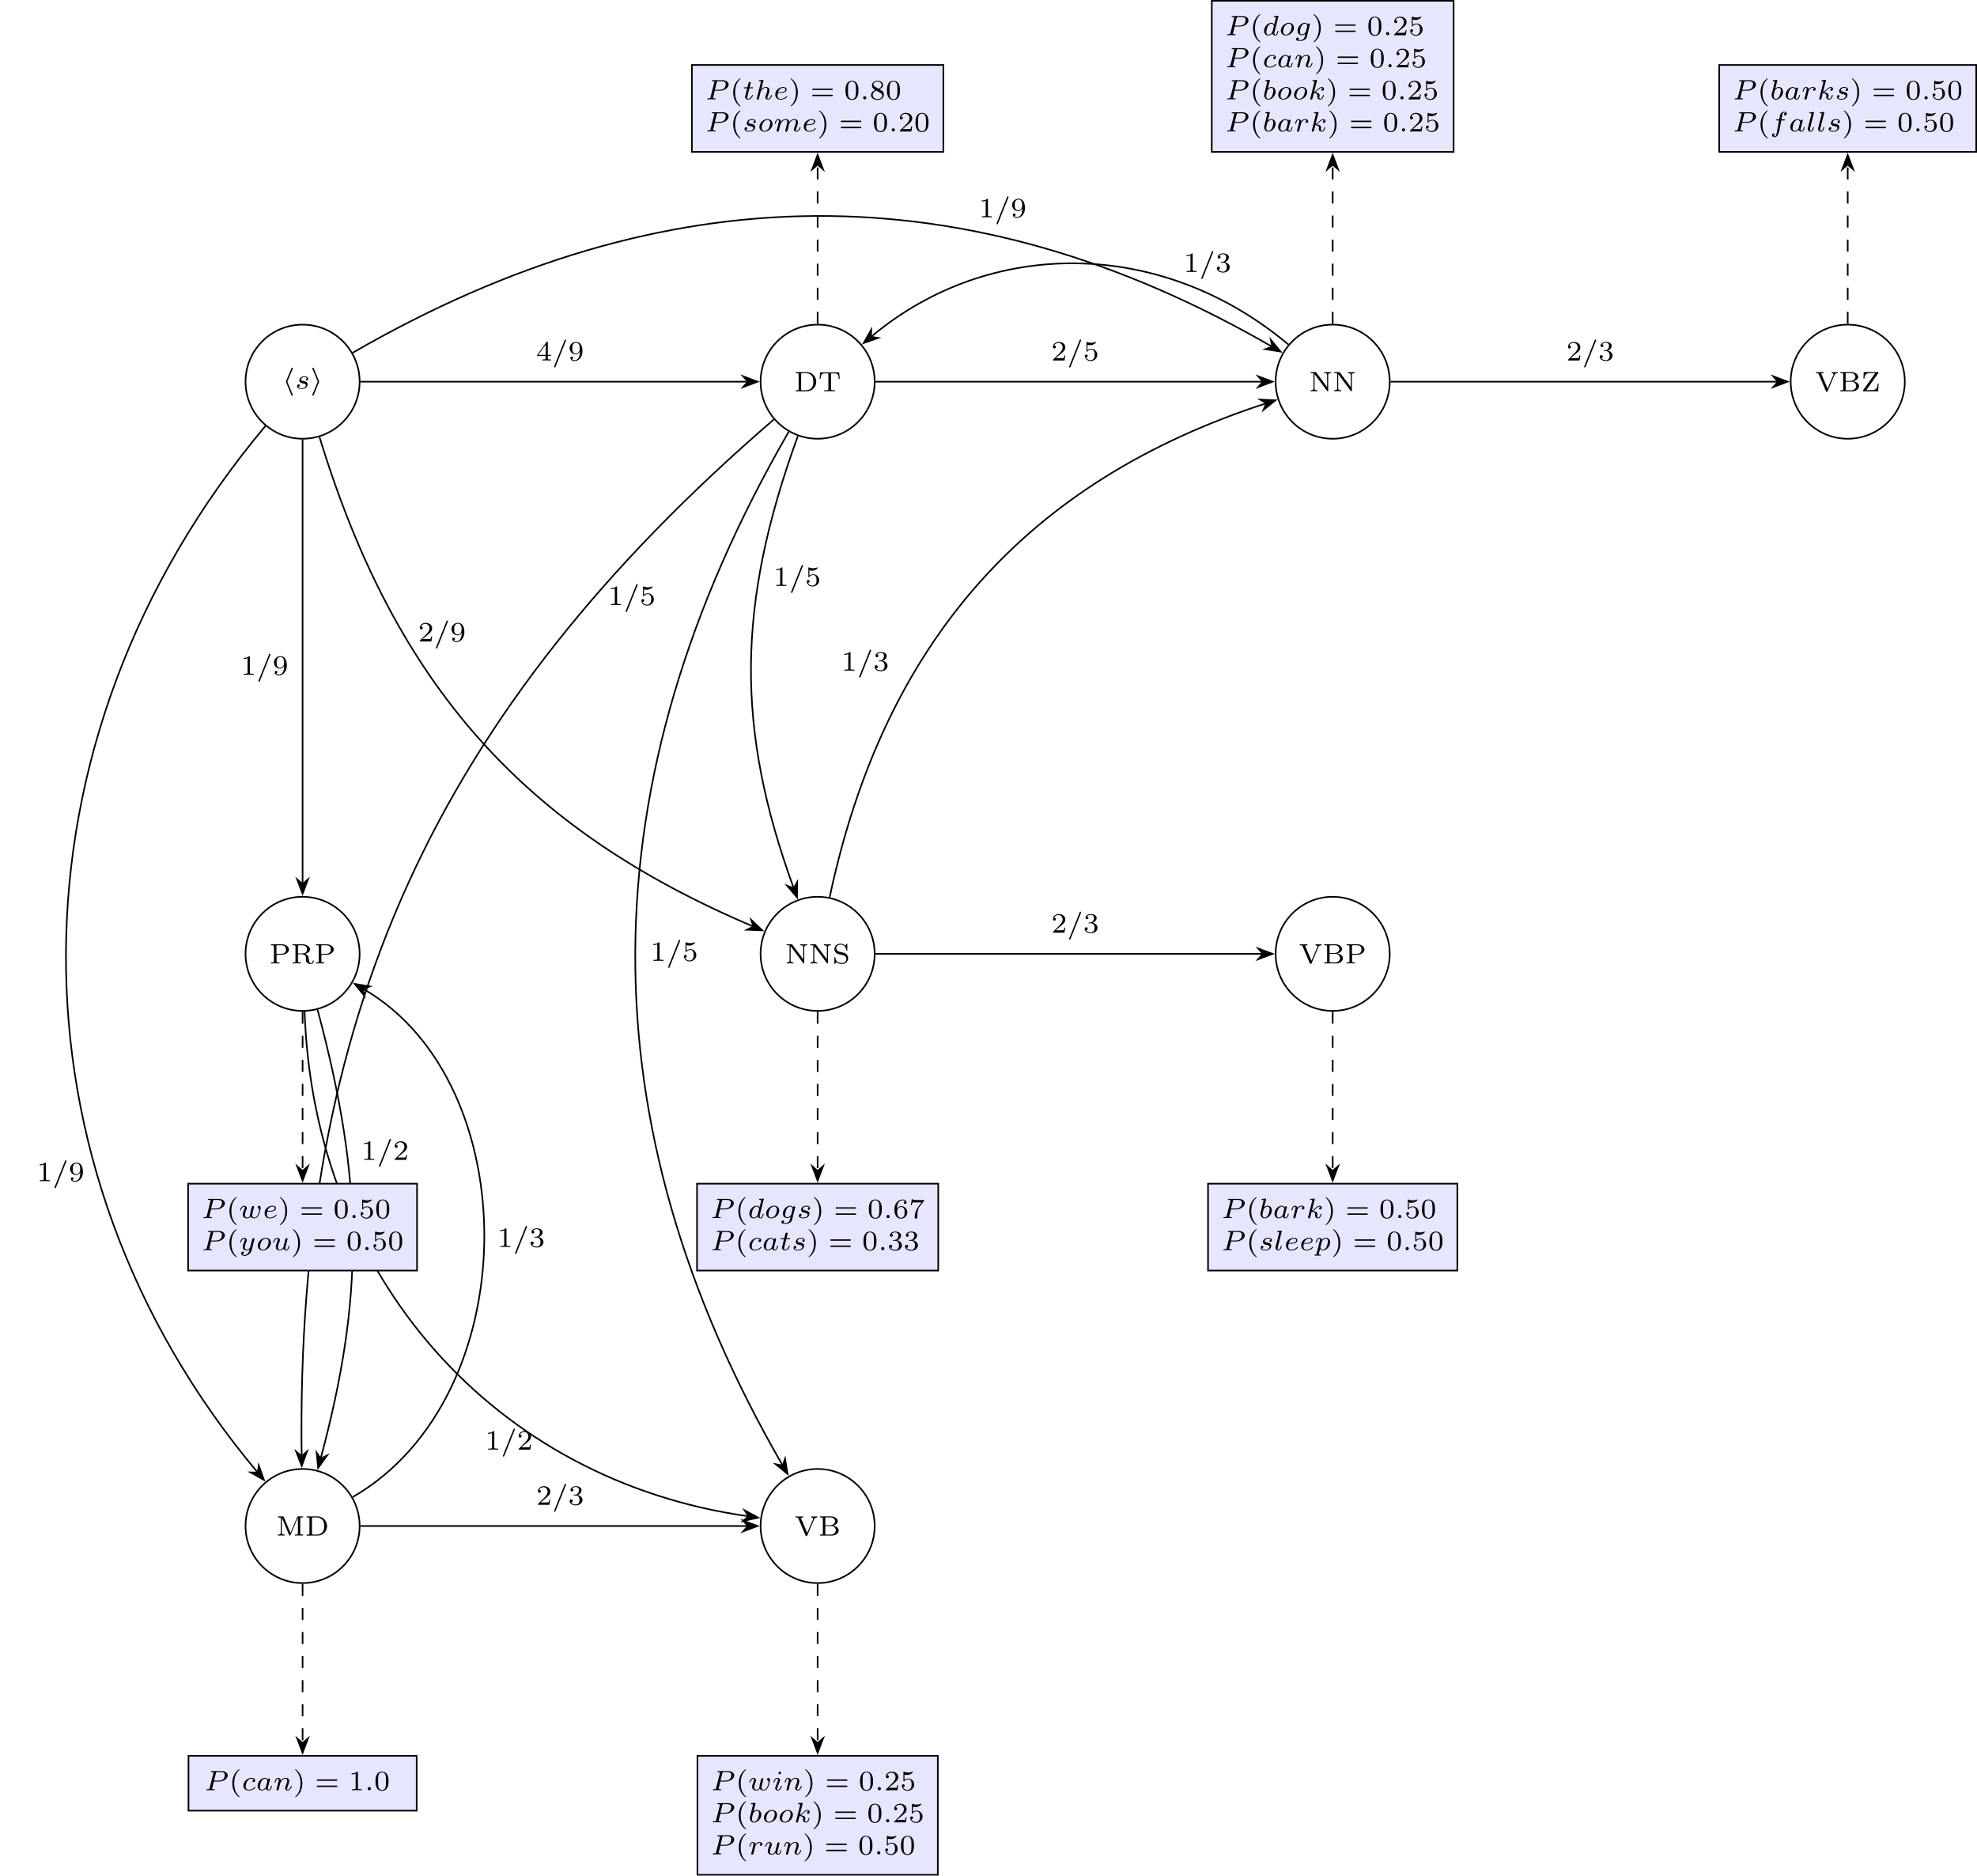 <?xml version="1.0" encoding="UTF-8"?>
<svg xmlns="http://www.w3.org/2000/svg" xmlns:xlink="http://www.w3.org/1999/xlink" width="491.169" height="465.923" viewBox="0 0 491.169 465.923">
<defs>
<g>
<g id="glyph-0-0">
<path d="M 2.641 -4.922 C 2.672 -5.016 2.672 -5.031 2.672 -5.047 C 2.672 -5.156 2.578 -5.219 2.516 -5.219 C 2.391 -5.219 2.359 -5.156 2.328 -5.047 L 1 -1.875 C 0.969 -1.781 0.969 -1.766 0.969 -1.75 C 0.969 -1.719 0.969 -1.703 1 -1.609 L 2.312 1.547 C 2.359 1.656 2.391 1.734 2.516 1.734 C 2.578 1.734 2.672 1.672 2.672 1.562 C 2.672 1.547 2.672 1.531 2.641 1.422 L 1.312 -1.734 Z M 2.641 -4.922 "/>
</g>
<g id="glyph-0-1">
<path d="M 2.203 -1.609 C 2.25 -1.703 2.25 -1.719 2.25 -1.734 C 2.25 -1.781 2.25 -1.781 2.203 -1.875 L 0.906 -5.047 C 0.859 -5.156 0.812 -5.219 0.703 -5.219 C 0.625 -5.219 0.531 -5.156 0.531 -5.047 C 0.531 -5.031 0.531 -5.016 0.578 -4.922 L 1.891 -1.75 L 0.578 1.422 C 0.531 1.531 0.531 1.547 0.531 1.562 C 0.531 1.672 0.625 1.734 0.703 1.734 C 0.828 1.734 0.844 1.656 0.891 1.562 Z M 2.203 -1.609 "/>
</g>
<g id="glyph-1-0">
<path d="M 3 -2.625 C 2.828 -2.578 2.703 -2.438 2.703 -2.297 C 2.703 -2.125 2.844 -2.062 2.938 -2.062 C 3.016 -2.062 3.281 -2.109 3.281 -2.469 C 3.281 -2.922 2.781 -3.078 2.344 -3.078 C 1.266 -3.078 1.062 -2.266 1.062 -2.062 C 1.062 -1.797 1.219 -1.625 1.312 -1.547 C 1.484 -1.406 1.609 -1.375 2.094 -1.297 C 2.25 -1.266 2.688 -1.188 2.688 -0.844 C 2.688 -0.719 2.609 -0.453 2.328 -0.281 C 2.047 -0.125 1.703 -0.125 1.625 -0.125 C 1.344 -0.125 0.953 -0.188 0.781 -0.422 C 1.016 -0.453 1.172 -0.625 1.172 -0.812 C 1.172 -0.984 1.047 -1.078 0.906 -1.078 C 0.703 -1.078 0.5 -0.906 0.5 -0.609 C 0.5 -0.188 0.938 0.062 1.609 0.062 C 2.906 0.062 3.141 -0.812 3.141 -1.078 C 3.141 -1.719 2.438 -1.844 2.172 -1.891 C 2.109 -1.906 1.938 -1.938 1.891 -1.953 C 1.641 -2 1.516 -2.141 1.516 -2.297 C 1.516 -2.453 1.641 -2.641 1.797 -2.75 C 1.984 -2.859 2.219 -2.875 2.344 -2.875 C 2.484 -2.875 2.844 -2.859 3 -2.625 Z M 3 -2.625 "/>
</g>
<g id="glyph-1-1">
<path d="M 2.375 -2.156 L 3.641 -2.156 C 4.812 -2.156 5.812 -2.906 5.812 -3.672 C 5.812 -4.266 5.234 -4.766 4.281 -4.766 L 1.844 -4.766 C 1.703 -4.766 1.625 -4.766 1.625 -4.609 C 1.625 -4.516 1.703 -4.516 1.859 -4.516 C 1.969 -4.516 2 -4.516 2.125 -4.5 C 2.266 -4.484 2.266 -4.469 2.266 -4.391 C 2.266 -4.391 2.266 -4.344 2.25 -4.25 L 1.328 -0.578 C 1.25 -0.297 1.25 -0.25 0.703 -0.25 C 0.578 -0.25 0.5 -0.25 0.5 -0.094 C 0.5 -0.094 0.5 0 0.609 0 C 0.812 0 1.312 -0.031 1.516 -0.031 C 1.625 -0.031 1.875 -0.031 2 -0.016 C 2.125 -0.016 2.312 0 2.438 0 C 2.484 0 2.578 0 2.578 -0.156 C 2.578 -0.25 2.5 -0.25 2.359 -0.25 C 2.359 -0.25 2.219 -0.25 2.094 -0.266 C 1.938 -0.281 1.938 -0.297 1.938 -0.375 C 1.938 -0.375 1.938 -0.422 1.969 -0.516 Z M 2.875 -4.266 C 2.938 -4.484 2.938 -4.516 3.234 -4.516 L 4.047 -4.516 C 4.703 -4.516 5.094 -4.312 5.094 -3.812 C 5.094 -3.609 5.016 -3.047 4.672 -2.734 C 4.422 -2.516 4.016 -2.391 3.516 -2.391 L 2.406 -2.391 Z M 2.875 -4.266 "/>
</g>
<g id="glyph-1-2">
<path d="M 1.719 -2.75 L 2.422 -2.75 C 2.562 -2.75 2.641 -2.75 2.641 -2.906 C 2.641 -3 2.562 -3 2.438 -3 L 1.781 -3 L 2.031 -4.031 C 2.047 -4.062 2.062 -4.109 2.062 -4.125 C 2.062 -4.266 1.953 -4.359 1.812 -4.359 C 1.641 -4.359 1.547 -4.234 1.484 -4.062 C 1.438 -3.875 1.531 -4.219 1.219 -3 L 0.516 -3 C 0.391 -3 0.297 -3 0.297 -2.844 C 0.297 -2.75 0.375 -2.75 0.5 -2.75 L 1.156 -2.75 L 0.75 -1.109 C 0.703 -0.938 0.641 -0.688 0.641 -0.594 C 0.641 -0.188 1 0.062 1.391 0.062 C 2.172 0.062 2.609 -0.906 2.609 -1 C 2.609 -1.094 2.516 -1.094 2.5 -1.094 C 2.406 -1.094 2.406 -1.078 2.344 -0.953 C 2.156 -0.516 1.797 -0.125 1.422 -0.125 C 1.266 -0.125 1.172 -0.219 1.172 -0.469 C 1.172 -0.531 1.203 -0.688 1.219 -0.75 Z M 1.719 -2.75 "/>
</g>
<g id="glyph-1-3">
<path d="M 2.188 -4.625 C 2.188 -4.641 2.203 -4.734 2.203 -4.734 C 2.203 -4.781 2.188 -4.844 2.094 -4.844 C 1.953 -4.844 1.375 -4.781 1.203 -4.766 C 1.156 -4.766 1.047 -4.75 1.047 -4.609 C 1.047 -4.516 1.156 -4.516 1.234 -4.516 C 1.562 -4.516 1.562 -4.453 1.562 -4.406 C 1.562 -4.359 1.547 -4.312 1.547 -4.25 L 0.562 -0.312 C 0.516 -0.188 0.516 -0.172 0.516 -0.156 C 0.516 -0.047 0.609 0.062 0.766 0.062 C 0.844 0.062 0.969 0.031 1.047 -0.109 C 1.062 -0.156 1.125 -0.406 1.156 -0.547 L 1.328 -1.172 C 1.344 -1.281 1.422 -1.547 1.438 -1.641 C 1.5 -1.906 1.5 -1.922 1.641 -2.141 C 1.875 -2.484 2.219 -2.875 2.766 -2.875 C 3.156 -2.875 3.172 -2.562 3.172 -2.391 C 3.172 -1.969 2.875 -1.203 2.766 -0.906 C 2.688 -0.703 2.656 -0.641 2.656 -0.531 C 2.656 -0.156 2.969 0.062 3.312 0.062 C 4.016 0.062 4.328 -0.891 4.328 -1 C 4.328 -1.094 4.234 -1.094 4.203 -1.094 C 4.109 -1.094 4.109 -1.047 4.078 -0.969 C 3.922 -0.406 3.609 -0.125 3.344 -0.125 C 3.188 -0.125 3.156 -0.219 3.156 -0.375 C 3.156 -0.531 3.203 -0.625 3.328 -0.938 C 3.406 -1.156 3.688 -1.891 3.688 -2.281 C 3.688 -2.391 3.688 -2.688 3.438 -2.891 C 3.312 -2.969 3.109 -3.078 2.781 -3.078 C 2.281 -3.078 1.906 -2.797 1.656 -2.5 Z M 2.188 -4.625 "/>
</g>
<g id="glyph-1-4">
<path d="M 1.562 -1.594 C 1.75 -1.594 2.312 -1.609 2.688 -1.734 C 3.203 -1.922 3.297 -2.25 3.297 -2.453 C 3.297 -2.844 2.906 -3.078 2.438 -3.078 C 1.594 -3.078 0.469 -2.438 0.469 -1.234 C 0.469 -0.531 0.906 0.062 1.719 0.062 C 2.906 0.062 3.453 -0.625 3.453 -0.719 C 3.453 -0.766 3.391 -0.844 3.328 -0.844 C 3.297 -0.844 3.281 -0.828 3.219 -0.766 C 2.672 -0.125 1.859 -0.125 1.734 -0.125 C 1.312 -0.125 1.031 -0.406 1.031 -0.969 C 1.031 -1.062 1.031 -1.203 1.125 -1.594 Z M 1.172 -1.781 C 1.469 -2.797 2.234 -2.875 2.438 -2.875 C 2.734 -2.875 3 -2.719 3 -2.453 C 3 -1.781 1.812 -1.781 1.516 -1.781 Z M 1.172 -1.781 "/>
</g>
<g id="glyph-1-5">
<path d="M 1.578 -0.391 C 1.578 -0.641 1.375 -0.797 1.188 -0.797 C 0.953 -0.797 0.781 -0.609 0.781 -0.406 C 0.781 -0.156 0.984 0 1.172 0 C 1.406 0 1.578 -0.188 1.578 -0.391 Z M 1.578 -0.391 "/>
</g>
<g id="glyph-1-6">
<path d="M 3.703 -1.859 C 3.703 -2.625 3.125 -3.078 2.438 -3.078 C 1.406 -3.078 0.438 -2.109 0.438 -1.156 C 0.438 -0.453 0.938 0.062 1.703 0.062 C 2.703 0.062 3.703 -0.844 3.703 -1.859 Z M 1.703 -0.125 C 1.359 -0.125 1.016 -0.344 1.016 -0.906 C 1.016 -1.188 1.141 -1.875 1.422 -2.266 C 1.719 -2.703 2.125 -2.875 2.438 -2.875 C 2.812 -2.875 3.125 -2.625 3.125 -2.109 C 3.125 -1.938 3.047 -1.25 2.734 -0.766 C 2.469 -0.344 2.062 -0.125 1.703 -0.125 Z M 1.703 -0.125 "/>
</g>
<g id="glyph-1-7">
<path d="M 3.031 -0.562 C 2.984 -0.422 2.922 -0.188 2.922 -0.156 C 2.922 0 3.047 0.062 3.156 0.062 C 3.297 0.062 3.406 -0.016 3.438 -0.078 C 3.469 -0.141 3.531 -0.375 3.562 -0.516 C 3.594 -0.641 3.672 -0.969 3.719 -1.141 C 3.75 -1.297 3.797 -1.453 3.828 -1.609 C 3.906 -1.906 3.906 -1.922 4.047 -2.141 C 4.266 -2.484 4.625 -2.875 5.156 -2.875 C 5.547 -2.875 5.578 -2.562 5.578 -2.391 C 5.578 -1.969 5.281 -1.203 5.156 -0.906 C 5.094 -0.703 5.062 -0.641 5.062 -0.531 C 5.062 -0.156 5.359 0.062 5.719 0.062 C 6.422 0.062 6.719 -0.891 6.719 -1 C 6.719 -1.094 6.641 -1.094 6.609 -1.094 C 6.516 -1.094 6.516 -1.047 6.484 -0.969 C 6.328 -0.406 6.016 -0.125 5.75 -0.125 C 5.594 -0.125 5.562 -0.219 5.562 -0.375 C 5.562 -0.531 5.609 -0.625 5.734 -0.938 C 5.812 -1.156 6.094 -1.891 6.094 -2.281 C 6.094 -2.391 6.094 -2.688 5.844 -2.891 C 5.719 -2.969 5.516 -3.078 5.188 -3.078 C 4.562 -3.078 4.188 -2.656 3.953 -2.375 C 3.906 -2.969 3.406 -3.078 3.047 -3.078 C 2.469 -3.078 2.078 -2.719 1.875 -2.438 C 1.828 -2.922 1.422 -3.078 1.125 -3.078 C 0.828 -3.078 0.672 -2.859 0.578 -2.703 C 0.422 -2.438 0.328 -2.047 0.328 -2 C 0.328 -1.922 0.422 -1.922 0.453 -1.922 C 0.547 -1.922 0.547 -1.938 0.594 -2.125 C 0.703 -2.531 0.844 -2.875 1.109 -2.875 C 1.297 -2.875 1.344 -2.719 1.344 -2.531 C 1.344 -2.406 1.281 -2.141 1.219 -1.953 C 1.172 -1.766 1.109 -1.484 1.078 -1.328 L 0.844 -0.438 C 0.828 -0.344 0.781 -0.172 0.781 -0.156 C 0.781 0 0.906 0.062 1.016 0.062 C 1.141 0.062 1.25 -0.016 1.297 -0.078 C 1.328 -0.141 1.375 -0.375 1.422 -0.516 C 1.453 -0.641 1.531 -0.969 1.562 -1.141 C 1.609 -1.297 1.656 -1.453 1.688 -1.609 C 1.766 -1.891 1.781 -1.953 1.984 -2.234 C 2.172 -2.516 2.5 -2.875 3.031 -2.875 C 3.422 -2.875 3.438 -2.516 3.438 -2.391 C 3.438 -2.219 3.422 -2.125 3.312 -1.734 Z M 3.031 -0.562 "/>
</g>
<g id="glyph-1-8">
<path d="M 3.984 -4.625 C 3.984 -4.641 4 -4.734 4 -4.734 C 4 -4.781 3.984 -4.844 3.891 -4.844 C 3.75 -4.844 3.172 -4.781 3 -4.766 C 2.953 -4.766 2.844 -4.75 2.844 -4.609 C 2.844 -4.516 2.953 -4.516 3.031 -4.516 C 3.359 -4.516 3.359 -4.453 3.359 -4.406 C 3.359 -4.359 3.359 -4.312 3.344 -4.25 L 2.938 -2.656 C 2.797 -2.891 2.562 -3.078 2.219 -3.078 C 1.328 -3.078 0.422 -2.094 0.422 -1.094 C 0.422 -0.406 0.875 0.062 1.484 0.062 C 1.859 0.062 2.188 -0.141 2.469 -0.422 C 2.594 0 3 0.062 3.188 0.062 C 3.438 0.062 3.609 -0.078 3.734 -0.297 C 3.891 -0.578 3.984 -0.969 3.984 -1 C 3.984 -1.094 3.891 -1.094 3.875 -1.094 C 3.766 -1.094 3.766 -1.062 3.719 -0.875 C 3.625 -0.531 3.5 -0.125 3.203 -0.125 C 3.031 -0.125 2.969 -0.281 2.969 -0.469 C 2.969 -0.594 2.984 -0.656 3.016 -0.75 Z M 2.5 -0.875 C 2.453 -0.672 2.297 -0.531 2.141 -0.406 C 2.078 -0.344 1.797 -0.125 1.5 -0.125 C 1.234 -0.125 0.984 -0.312 0.984 -0.797 C 0.984 -1.172 1.188 -1.938 1.359 -2.219 C 1.672 -2.781 2.031 -2.875 2.219 -2.875 C 2.703 -2.875 2.844 -2.344 2.844 -2.266 C 2.844 -2.25 2.828 -2.188 2.828 -2.172 Z M 2.5 -0.875 "/>
</g>
<g id="glyph-1-9">
<path d="M 3.703 -2.578 C 3.734 -2.672 3.734 -2.703 3.734 -2.719 C 3.734 -2.875 3.609 -2.938 3.5 -2.938 C 3.344 -2.938 3.203 -2.812 3.172 -2.672 C 3.062 -2.859 2.828 -3.078 2.453 -3.078 C 1.594 -3.078 0.672 -2.141 0.672 -1.141 C 0.672 -0.422 1.156 0 1.734 0 C 2.062 0 2.359 -0.156 2.609 -0.375 L 2.453 0.25 C 2.375 0.547 2.328 0.734 2.062 0.969 C 1.75 1.219 1.453 1.219 1.281 1.219 C 0.969 1.219 0.875 1.203 0.75 1.172 C 0.922 1.094 0.969 0.922 0.969 0.828 C 0.969 0.656 0.844 0.578 0.703 0.578 C 0.5 0.578 0.297 0.734 0.297 1 C 0.297 1.422 0.906 1.422 1.297 1.422 C 2.391 1.422 2.844 0.859 2.953 0.469 Z M 2.75 -0.922 C 2.719 -0.828 2.719 -0.812 2.594 -0.672 C 2.359 -0.375 2.016 -0.188 1.75 -0.188 C 1.406 -0.188 1.234 -0.5 1.234 -0.859 C 1.234 -1.156 1.422 -1.938 1.609 -2.25 C 1.891 -2.734 2.219 -2.875 2.453 -2.875 C 2.953 -2.875 3.078 -2.359 3.078 -2.281 C 3.078 -2.266 3.078 -2.266 3.062 -2.188 Z M 2.75 -0.922 "/>
</g>
<g id="glyph-1-10">
<path d="M 3.047 -2.672 C 2.797 -2.625 2.703 -2.438 2.703 -2.281 C 2.703 -2.094 2.844 -2.016 2.969 -2.016 C 3.125 -2.016 3.359 -2.125 3.359 -2.469 C 3.359 -2.938 2.828 -3.078 2.453 -3.078 C 1.406 -3.078 0.438 -2.109 0.438 -1.141 C 0.438 -0.547 0.844 0.062 1.719 0.062 C 2.906 0.062 3.453 -0.625 3.453 -0.719 C 3.453 -0.766 3.391 -0.844 3.328 -0.844 C 3.297 -0.844 3.281 -0.828 3.219 -0.766 C 2.672 -0.125 1.859 -0.125 1.734 -0.125 C 1.234 -0.125 1.016 -0.469 1.016 -0.906 C 1.016 -1.094 1.109 -1.859 1.469 -2.344 C 1.734 -2.688 2.094 -2.875 2.453 -2.875 C 2.547 -2.875 2.875 -2.859 3.047 -2.672 Z M 3.047 -2.672 "/>
</g>
<g id="glyph-1-11">
<path d="M 2.938 -2.656 C 2.797 -2.891 2.562 -3.078 2.219 -3.078 C 1.328 -3.078 0.422 -2.094 0.422 -1.094 C 0.422 -0.406 0.875 0.062 1.484 0.062 C 1.859 0.062 2.188 -0.141 2.469 -0.422 C 2.594 0 3 0.062 3.188 0.062 C 3.438 0.062 3.609 -0.078 3.734 -0.297 C 3.891 -0.578 3.984 -0.969 3.984 -1 C 3.984 -1.094 3.891 -1.094 3.875 -1.094 C 3.766 -1.094 3.766 -1.062 3.719 -0.875 C 3.625 -0.531 3.5 -0.125 3.203 -0.125 C 3.031 -0.125 2.969 -0.281 2.969 -0.469 C 2.969 -0.578 3.031 -0.844 3.078 -1.016 C 3.125 -1.203 3.203 -1.484 3.234 -1.641 L 3.375 -2.172 C 3.422 -2.359 3.5 -2.688 3.5 -2.719 C 3.5 -2.875 3.375 -2.938 3.266 -2.938 C 3.141 -2.938 2.984 -2.859 2.938 -2.656 Z M 2.5 -0.875 C 2.453 -0.672 2.297 -0.531 2.141 -0.406 C 2.078 -0.344 1.797 -0.125 1.5 -0.125 C 1.234 -0.125 0.984 -0.312 0.984 -0.797 C 0.984 -1.172 1.188 -1.938 1.359 -2.219 C 1.672 -2.781 2.031 -2.875 2.219 -2.875 C 2.703 -2.875 2.844 -2.344 2.844 -2.266 C 2.844 -2.25 2.828 -2.188 2.828 -2.172 Z M 2.5 -0.875 "/>
</g>
<g id="glyph-1-12">
<path d="M 0.844 -0.438 C 0.828 -0.344 0.781 -0.172 0.781 -0.156 C 0.781 0 0.906 0.062 1.016 0.062 C 1.141 0.062 1.25 -0.016 1.297 -0.078 C 1.328 -0.141 1.375 -0.375 1.422 -0.516 C 1.453 -0.641 1.531 -0.969 1.562 -1.141 C 1.609 -1.297 1.656 -1.453 1.688 -1.609 C 1.766 -1.891 1.781 -1.953 1.984 -2.234 C 2.172 -2.516 2.5 -2.875 3.031 -2.875 C 3.422 -2.875 3.438 -2.516 3.438 -2.391 C 3.438 -1.969 3.141 -1.203 3.031 -0.906 C 2.953 -0.703 2.922 -0.641 2.922 -0.531 C 2.922 -0.156 3.219 0.062 3.578 0.062 C 4.281 0.062 4.578 -0.891 4.578 -1 C 4.578 -1.094 4.5 -1.094 4.469 -1.094 C 4.375 -1.094 4.375 -1.047 4.344 -0.969 C 4.188 -0.406 3.875 -0.125 3.609 -0.125 C 3.453 -0.125 3.422 -0.219 3.422 -0.375 C 3.422 -0.531 3.469 -0.625 3.594 -0.938 C 3.672 -1.156 3.953 -1.891 3.953 -2.281 C 3.953 -2.953 3.422 -3.078 3.047 -3.078 C 2.469 -3.078 2.078 -2.719 1.875 -2.438 C 1.828 -2.922 1.422 -3.078 1.125 -3.078 C 0.828 -3.078 0.672 -2.859 0.578 -2.703 C 0.422 -2.438 0.328 -2.047 0.328 -2 C 0.328 -1.922 0.422 -1.922 0.453 -1.922 C 0.547 -1.922 0.547 -1.938 0.594 -2.125 C 0.703 -2.531 0.844 -2.875 1.109 -2.875 C 1.297 -2.875 1.344 -2.719 1.344 -2.531 C 1.344 -2.406 1.281 -2.141 1.219 -1.953 C 1.172 -1.766 1.109 -1.484 1.078 -1.328 Z M 0.844 -0.438 "/>
</g>
<g id="glyph-1-13">
<path d="M 1.844 -4.625 C 1.844 -4.641 1.875 -4.734 1.875 -4.734 C 1.875 -4.781 1.844 -4.844 1.75 -4.844 C 1.609 -4.844 1.031 -4.781 0.859 -4.766 C 0.812 -4.766 0.703 -4.75 0.703 -4.609 C 0.703 -4.516 0.812 -4.516 0.891 -4.516 C 1.219 -4.516 1.219 -4.453 1.219 -4.406 C 1.219 -4.359 1.156 -4.078 1.109 -3.922 L 0.953 -3.281 C 0.891 -3.031 0.516 -1.516 0.5 -1.422 C 0.453 -1.25 0.453 -1.156 0.453 -1.078 C 0.453 -0.375 0.906 0.062 1.484 0.062 C 2.359 0.062 3.281 -0.875 3.281 -1.906 C 3.281 -2.719 2.719 -3.078 2.234 -3.078 C 1.875 -3.078 1.562 -2.875 1.359 -2.688 Z M 1.484 -0.125 C 1.156 -0.125 0.953 -0.422 0.953 -0.844 C 0.953 -1.094 1.016 -1.328 1.219 -2.125 C 1.25 -2.25 1.25 -2.266 1.391 -2.422 C 1.656 -2.719 1.969 -2.875 2.219 -2.875 C 2.484 -2.875 2.719 -2.672 2.719 -2.203 C 2.719 -1.922 2.578 -1.203 2.359 -0.797 C 2.188 -0.453 1.844 -0.125 1.484 -0.125 Z M 1.484 -0.125 "/>
</g>
<g id="glyph-1-14">
<path d="M 2.188 -4.625 C 2.188 -4.641 2.203 -4.734 2.203 -4.734 C 2.203 -4.781 2.188 -4.844 2.094 -4.844 C 1.953 -4.844 1.375 -4.781 1.203 -4.766 C 1.156 -4.766 1.047 -4.75 1.047 -4.609 C 1.047 -4.516 1.156 -4.516 1.234 -4.516 C 1.562 -4.516 1.562 -4.453 1.562 -4.406 C 1.562 -4.359 1.547 -4.312 1.547 -4.25 L 0.562 -0.312 C 0.516 -0.188 0.516 -0.172 0.516 -0.156 C 0.516 -0.047 0.609 0.062 0.766 0.062 C 0.953 0.062 1.031 -0.062 1.078 -0.219 C 1.094 -0.25 1.391 -1.484 1.422 -1.578 C 1.922 -1.531 2.312 -1.359 2.312 -1 C 2.312 -0.969 2.312 -0.938 2.297 -0.859 C 2.266 -0.766 2.266 -0.719 2.266 -0.641 C 2.266 -0.156 2.672 0.062 3.016 0.062 C 3.688 0.062 3.891 -0.984 3.891 -1 C 3.891 -1.094 3.812 -1.094 3.781 -1.094 C 3.688 -1.094 3.672 -1.047 3.641 -0.922 C 3.562 -0.625 3.375 -0.125 3.031 -0.125 C 2.844 -0.125 2.781 -0.297 2.781 -0.484 C 2.781 -0.609 2.781 -0.625 2.828 -0.797 C 2.844 -0.828 2.859 -0.938 2.859 -1.016 C 2.859 -1.641 2.031 -1.734 1.734 -1.75 C 1.938 -1.875 2.188 -2.109 2.312 -2.219 C 2.672 -2.547 3.016 -2.875 3.406 -2.875 C 3.484 -2.875 3.578 -2.859 3.641 -2.781 C 3.344 -2.734 3.281 -2.5 3.281 -2.391 C 3.281 -2.25 3.391 -2.141 3.547 -2.141 C 3.75 -2.141 3.953 -2.297 3.953 -2.578 C 3.953 -2.812 3.781 -3.078 3.422 -3.078 C 3.016 -3.078 2.656 -2.781 2.297 -2.453 C 2 -2.188 1.781 -1.969 1.484 -1.844 Z M 2.188 -4.625 "/>
</g>
<g id="glyph-1-15">
<path d="M 1.641 -1.406 C 1.641 -1.453 1.812 -2.078 1.812 -2.109 C 1.828 -2.172 2.031 -2.516 2.266 -2.688 C 2.328 -2.734 2.516 -2.875 2.828 -2.875 C 2.891 -2.875 3.062 -2.875 3.203 -2.781 C 2.984 -2.719 2.906 -2.516 2.906 -2.391 C 2.906 -2.25 3.016 -2.141 3.172 -2.141 C 3.344 -2.141 3.562 -2.266 3.562 -2.562 C 3.562 -2.922 3.188 -3.078 2.828 -3.078 C 2.469 -3.078 2.156 -2.922 1.844 -2.578 C 1.719 -3 1.297 -3.078 1.125 -3.078 C 0.875 -3.078 0.703 -2.906 0.578 -2.719 C 0.422 -2.453 0.328 -2.047 0.328 -2 C 0.328 -1.922 0.422 -1.922 0.453 -1.922 C 0.547 -1.922 0.547 -1.938 0.594 -2.125 C 0.703 -2.547 0.844 -2.875 1.109 -2.875 C 1.297 -2.875 1.344 -2.719 1.344 -2.531 C 1.344 -2.406 1.281 -2.141 1.219 -1.953 C 1.172 -1.766 1.109 -1.484 1.078 -1.328 L 0.844 -0.438 C 0.828 -0.344 0.781 -0.172 0.781 -0.156 C 0.781 0 0.906 0.062 1.016 0.062 C 1.125 0.062 1.266 0 1.312 -0.125 C 1.328 -0.172 1.406 -0.484 1.453 -0.656 Z M 1.641 -1.406 "/>
</g>
<g id="glyph-1-16">
<path d="M 2.844 -2.75 L 3.516 -2.75 C 3.656 -2.75 3.75 -2.75 3.75 -2.906 C 3.75 -3 3.656 -3 3.531 -3 L 2.891 -3 C 3.047 -3.891 3.094 -4.203 3.156 -4.406 C 3.188 -4.562 3.344 -4.703 3.516 -4.703 C 3.516 -4.703 3.703 -4.703 3.844 -4.625 C 3.547 -4.531 3.531 -4.281 3.531 -4.25 C 3.531 -4.094 3.656 -3.984 3.812 -3.984 C 4 -3.984 4.203 -4.141 4.203 -4.406 C 4.203 -4.734 3.875 -4.906 3.516 -4.906 C 3.203 -4.906 2.859 -4.734 2.672 -4.391 C 2.531 -4.125 2.484 -3.812 2.328 -3 L 1.781 -3 C 1.641 -3 1.547 -3 1.547 -2.844 C 1.547 -2.75 1.641 -2.75 1.766 -2.75 L 2.281 -2.75 C 2.281 -2.703 1.844 -0.203 1.672 0.547 C 1.641 0.703 1.516 1.219 1.188 1.219 C 1.172 1.219 1.016 1.219 0.875 1.141 C 1.156 1.047 1.188 0.797 1.188 0.766 C 1.188 0.609 1.062 0.5 0.906 0.5 C 0.719 0.5 0.516 0.656 0.516 0.922 C 0.516 1.234 0.844 1.422 1.188 1.422 C 1.625 1.422 1.938 0.969 2.016 0.812 C 2.266 0.344 2.438 -0.516 2.453 -0.594 Z M 2.844 -2.75 "/>
</g>
<g id="glyph-1-17">
<path d="M 1.969 -4.625 C 1.969 -4.641 2 -4.734 2 -4.734 C 2 -4.781 1.969 -4.844 1.875 -4.844 C 1.734 -4.844 1.156 -4.781 0.984 -4.766 C 0.938 -4.766 0.844 -4.75 0.844 -4.609 C 0.844 -4.516 0.938 -4.516 1.016 -4.516 C 1.359 -4.516 1.359 -4.453 1.359 -4.406 C 1.359 -4.359 1.344 -4.312 1.328 -4.25 L 0.453 -0.812 C 0.438 -0.734 0.438 -0.656 0.438 -0.594 C 0.438 -0.141 0.828 0.062 1.156 0.062 C 1.328 0.062 1.547 0.016 1.719 -0.297 C 1.875 -0.562 1.969 -0.969 1.969 -1 C 1.969 -1.094 1.875 -1.094 1.859 -1.094 C 1.75 -1.094 1.734 -1.047 1.719 -0.922 C 1.625 -0.578 1.484 -0.125 1.188 -0.125 C 1 -0.125 0.953 -0.297 0.953 -0.469 C 0.953 -0.547 0.969 -0.672 1 -0.75 Z M 1.969 -4.625 "/>
</g>
<g id="glyph-1-18">
<path d="M 3.672 -2.219 C 3.719 -2.406 3.797 -2.75 3.797 -2.781 C 3.797 -2.922 3.688 -3 3.562 -3 C 3.438 -3 3.312 -2.922 3.266 -2.797 C 3.25 -2.75 3.172 -2.453 3.125 -2.281 C 3.031 -1.875 3.031 -1.875 2.922 -1.484 C 2.844 -1.094 2.828 -1.031 2.812 -0.844 C 2.844 -0.703 2.781 -0.562 2.625 -0.359 C 2.531 -0.25 2.391 -0.125 2.156 -0.125 C 1.875 -0.125 1.531 -0.219 1.531 -0.766 C 1.531 -1.125 1.719 -1.641 1.859 -2 C 1.984 -2.297 2 -2.359 2 -2.484 C 2 -2.812 1.719 -3.078 1.344 -3.078 C 0.641 -3.078 0.328 -2.125 0.328 -2 C 0.328 -1.922 0.422 -1.922 0.453 -1.922 C 0.547 -1.922 0.547 -1.953 0.578 -2.031 C 0.75 -2.609 1.047 -2.875 1.328 -2.875 C 1.438 -2.875 1.5 -2.797 1.5 -2.641 C 1.5 -2.469 1.438 -2.328 1.406 -2.234 C 1 -1.219 1 -1.078 1 -0.859 C 1 -0.031 1.75 0.062 2.125 0.062 C 2.266 0.062 2.594 0.062 2.906 -0.391 C 3.078 -0.078 3.453 0.062 3.875 0.062 C 4.5 0.062 4.812 -0.469 4.953 -0.75 C 5.25 -1.344 5.438 -2.203 5.438 -2.531 C 5.438 -3.047 5.141 -3.078 5.094 -3.078 C 4.906 -3.078 4.703 -2.891 4.703 -2.703 C 4.703 -2.594 4.781 -2.531 4.828 -2.5 C 5 -2.359 5.094 -2.156 5.094 -1.938 C 5.094 -1.844 4.797 -0.125 3.906 -0.125 C 3.344 -0.125 3.344 -0.625 3.344 -0.75 C 3.344 -0.938 3.375 -1.047 3.469 -1.438 Z M 3.672 -2.219 "/>
</g>
<g id="glyph-1-19">
<path d="M 3.875 -2.625 C 3.906 -2.719 3.906 -2.734 3.906 -2.781 C 3.906 -2.922 3.797 -3 3.672 -3 C 3.594 -3 3.469 -2.969 3.391 -2.844 C 3.359 -2.797 3.312 -2.578 3.281 -2.438 L 3.125 -1.859 C 3.094 -1.688 2.875 -0.812 2.844 -0.734 C 2.844 -0.734 2.531 -0.125 2 -0.125 C 1.516 -0.125 1.516 -0.578 1.516 -0.703 C 1.516 -1.078 1.672 -1.516 1.891 -2.062 C 1.969 -2.281 2 -2.359 2 -2.484 C 2 -2.812 1.719 -3.078 1.344 -3.078 C 0.641 -3.078 0.328 -2.125 0.328 -2 C 0.328 -1.922 0.422 -1.922 0.453 -1.922 C 0.547 -1.922 0.547 -1.953 0.578 -2.031 C 0.75 -2.609 1.047 -2.875 1.328 -2.875 C 1.438 -2.875 1.5 -2.797 1.5 -2.641 C 1.5 -2.469 1.438 -2.328 1.406 -2.234 C 1.062 -1.375 1 -1.125 1 -0.812 C 1 -0.703 1 -0.375 1.266 -0.141 C 1.484 0.031 1.781 0.062 1.969 0.062 C 2.25 0.062 2.5 -0.031 2.719 -0.25 C 2.641 0.141 2.562 0.438 2.266 0.781 C 2.078 1 1.797 1.219 1.422 1.219 C 1.375 1.219 1.047 1.219 0.906 1 C 1.281 0.953 1.281 0.625 1.281 0.609 C 1.281 0.391 1.078 0.344 1.016 0.344 C 0.844 0.344 0.609 0.484 0.609 0.812 C 0.609 1.156 0.938 1.422 1.438 1.422 C 2.141 1.422 3 0.875 3.219 0 Z M 3.875 -2.625 "/>
</g>
<g id="glyph-1-20">
<path d="M 2.953 -1.125 C 2.906 -0.984 2.844 -0.719 2.844 -0.719 C 2.703 -0.5 2.422 -0.125 2 -0.125 C 1.516 -0.125 1.516 -0.578 1.516 -0.703 C 1.516 -1.109 1.703 -1.609 1.906 -2.125 C 1.953 -2.266 2 -2.359 2 -2.469 C 2 -2.844 1.688 -3.078 1.344 -3.078 C 0.641 -3.078 0.328 -2.125 0.328 -2 C 0.328 -1.922 0.422 -1.922 0.453 -1.922 C 0.547 -1.922 0.547 -1.953 0.578 -2.031 C 0.734 -2.594 1.047 -2.875 1.312 -2.875 C 1.438 -2.875 1.484 -2.797 1.484 -2.641 C 1.484 -2.469 1.438 -2.328 1.359 -2.172 C 0.984 -1.203 0.984 -1 0.984 -0.812 C 0.984 -0.703 0.984 -0.375 1.25 -0.156 C 1.453 0.016 1.719 0.062 1.969 0.062 C 2.406 0.062 2.641 -0.172 2.875 -0.391 C 3.031 0.062 3.484 0.062 3.578 0.062 C 3.812 0.062 4 -0.062 4.125 -0.297 C 4.281 -0.578 4.375 -0.969 4.375 -1 C 4.375 -1.094 4.281 -1.094 4.266 -1.094 C 4.156 -1.094 4.156 -1.062 4.109 -0.875 C 4.016 -0.547 3.891 -0.125 3.594 -0.125 C 3.422 -0.125 3.359 -0.281 3.359 -0.469 C 3.359 -0.578 3.422 -0.844 3.469 -1.016 C 3.516 -1.203 3.594 -1.484 3.625 -1.641 L 3.781 -2.266 C 3.828 -2.438 3.906 -2.75 3.906 -2.781 C 3.906 -2.922 3.797 -3 3.672 -3 C 3.422 -3 3.359 -2.797 3.312 -2.578 Z M 2.953 -1.125 "/>
</g>
<g id="glyph-1-21">
<path d="M 0.516 0.844 C 0.469 1.047 0.453 1.094 0.188 1.094 C 0.094 1.094 0 1.094 0 1.25 C 0 1.328 0.062 1.359 0.094 1.359 C 0.266 1.359 0.5 1.328 0.688 1.328 C 0.922 1.328 1.188 1.359 1.422 1.359 C 1.484 1.359 1.562 1.328 1.562 1.203 C 1.562 1.094 1.469 1.094 1.375 1.094 C 1.219 1.094 1.031 1.094 1.031 1.016 C 1.031 0.984 1.094 0.797 1.109 0.703 C 1.203 0.328 1.297 -0.047 1.375 -0.344 C 1.453 -0.203 1.672 0.062 2.094 0.062 C 2.938 0.062 3.875 -0.875 3.875 -1.906 C 3.875 -2.719 3.312 -3.078 2.844 -3.078 C 2.406 -3.078 2.031 -2.781 1.844 -2.578 C 1.734 -2.984 1.344 -3.078 1.125 -3.078 C 0.859 -3.078 0.688 -2.891 0.578 -2.703 C 0.438 -2.469 0.328 -2.047 0.328 -2 C 0.328 -1.922 0.422 -1.922 0.453 -1.922 C 0.547 -1.922 0.547 -1.938 0.594 -2.125 C 0.703 -2.531 0.844 -2.875 1.109 -2.875 C 1.297 -2.875 1.344 -2.719 1.344 -2.531 C 1.344 -2.453 1.328 -2.375 1.312 -2.328 Z M 1.844 -2.234 C 2.25 -2.781 2.594 -2.875 2.812 -2.875 C 3.094 -2.875 3.328 -2.672 3.328 -2.203 C 3.328 -1.922 3.172 -1.203 2.969 -0.797 C 2.781 -0.453 2.453 -0.125 2.094 -0.125 C 1.594 -0.125 1.469 -0.656 1.469 -0.734 C 1.469 -0.766 1.484 -0.812 1.484 -0.844 Z M 1.844 -2.234 "/>
</g>
<g id="glyph-1-22">
<path d="M 2.266 -4.359 C 2.266 -4.469 2.172 -4.625 1.984 -4.625 C 1.797 -4.625 1.594 -4.438 1.594 -4.234 C 1.594 -4.125 1.672 -3.969 1.875 -3.969 C 2.062 -3.969 2.266 -4.172 2.266 -4.359 Z M 0.844 -0.812 C 0.812 -0.719 0.781 -0.641 0.781 -0.516 C 0.781 -0.188 1.047 0.062 1.438 0.062 C 2.125 0.062 2.438 -0.891 2.438 -1 C 2.438 -1.094 2.344 -1.094 2.328 -1.094 C 2.234 -1.094 2.219 -1.047 2.188 -0.969 C 2.031 -0.406 1.734 -0.125 1.453 -0.125 C 1.312 -0.125 1.281 -0.219 1.281 -0.375 C 1.281 -0.531 1.328 -0.656 1.391 -0.812 C 1.469 -1 1.547 -1.188 1.609 -1.375 C 1.672 -1.547 1.938 -2.172 1.953 -2.266 C 1.984 -2.328 2 -2.406 2 -2.484 C 2 -2.812 1.719 -3.078 1.344 -3.078 C 0.641 -3.078 0.328 -2.125 0.328 -2 C 0.328 -1.922 0.422 -1.922 0.453 -1.922 C 0.547 -1.922 0.547 -1.953 0.578 -2.031 C 0.75 -2.625 1.062 -2.875 1.312 -2.875 C 1.422 -2.875 1.484 -2.828 1.484 -2.641 C 1.484 -2.469 1.453 -2.375 1.281 -1.938 Z M 0.844 -0.812 "/>
</g>
<g id="glyph-2-0">
<path d="M 0.406 -4.766 L 0.406 -4.516 L 0.578 -4.516 C 1.109 -4.516 1.125 -4.438 1.125 -4.188 L 1.125 -0.562 C 1.125 -0.328 1.109 -0.25 0.578 -0.25 L 0.406 -0.25 L 0.406 0 L 3.156 0 C 4.438 0 5.5 -1.031 5.5 -2.344 C 5.5 -3.672 4.453 -4.766 3.156 -4.766 Z M 2.094 -0.25 C 1.766 -0.25 1.75 -0.312 1.75 -0.516 L 1.75 -4.234 C 1.75 -4.453 1.766 -4.516 2.094 -4.516 L 2.953 -4.516 C 3.547 -4.516 4.062 -4.266 4.391 -3.859 C 4.672 -3.484 4.781 -2.953 4.781 -2.344 C 4.781 -1.531 4.578 -1.109 4.328 -0.828 C 4.016 -0.469 3.516 -0.25 2.969 -0.25 Z M 2.094 -0.25 "/>
</g>
<g id="glyph-2-1">
<path d="M 5.188 -4.703 L 0.484 -4.703 L 0.328 -3.109 L 0.578 -3.109 C 0.672 -4.312 0.875 -4.453 1.938 -4.453 C 2.078 -4.453 2.281 -4.453 2.359 -4.453 C 2.516 -4.422 2.516 -4.344 2.516 -4.188 L 2.516 -0.578 C 2.516 -0.344 2.516 -0.25 1.781 -0.25 L 1.484 -0.25 L 1.484 0 C 1.828 -0.031 2.484 -0.031 2.844 -0.031 C 3.203 -0.031 3.844 -0.031 4.188 0 L 4.188 -0.25 L 3.891 -0.25 C 3.172 -0.25 3.172 -0.344 3.172 -0.578 L 3.172 -4.188 C 3.172 -4.344 3.172 -4.422 3.328 -4.453 C 3.391 -4.453 3.594 -4.453 3.734 -4.453 C 4.125 -4.453 4.422 -4.453 4.672 -4.328 C 4.984 -4.125 5.031 -3.688 5.031 -3.656 L 5.094 -3.109 L 5.344 -3.109 Z M 5.188 -4.703 "/>
</g>
<g id="glyph-2-2">
<path d="M 1.812 -4.656 C 1.734 -4.75 1.734 -4.766 1.594 -4.766 L 0.391 -4.766 L 0.391 -4.516 L 0.594 -4.516 C 0.906 -4.516 1.078 -4.469 1.109 -4.469 L 1.109 -0.75 C 1.109 -0.562 1.109 -0.25 0.391 -0.25 L 0.391 0 C 0.672 -0.016 0.953 -0.031 1.234 -0.031 C 1.531 -0.031 1.812 -0.016 2.094 0 L 2.094 -0.25 C 1.375 -0.25 1.375 -0.562 1.375 -0.75 L 1.375 -4.266 L 4.469 -0.109 C 4.531 0 4.547 0 4.625 0 C 4.766 0 4.766 -0.062 4.766 -0.188 L 4.766 -4 C 4.766 -4.188 4.766 -4.516 5.484 -4.516 L 5.484 -4.766 C 5.188 -4.734 4.906 -4.734 4.625 -4.734 C 4.344 -4.734 4.062 -4.734 3.781 -4.766 L 3.781 -4.516 C 4.5 -4.516 4.5 -4.188 4.5 -4 L 4.5 -1.047 Z M 1.812 -4.656 "/>
</g>
<g id="glyph-2-3">
<path d="M 4.859 -4.047 C 4.953 -4.266 5.125 -4.5 5.656 -4.516 L 5.656 -4.766 C 5.453 -4.734 5.172 -4.734 4.969 -4.734 C 4.703 -4.734 4.188 -4.766 4.141 -4.766 L 4.141 -4.516 C 4.391 -4.516 4.625 -4.391 4.625 -4.188 C 4.625 -4.125 4.609 -4.078 4.578 -4.031 L 3.141 -0.672 L 1.641 -4.203 C 1.594 -4.281 1.594 -4.297 1.594 -4.328 C 1.594 -4.516 1.953 -4.516 2.141 -4.516 L 2.141 -4.766 C 1.797 -4.75 1.359 -4.734 1.109 -4.734 C 0.766 -4.734 0.234 -4.766 0.219 -4.766 L 0.219 -4.516 L 0.328 -4.516 C 0.703 -4.516 0.828 -4.469 0.922 -4.266 L 2.734 -0.016 C 2.781 0.094 2.797 0.141 2.938 0.141 C 3 0.141 3.078 0.141 3.141 0 Z M 4.859 -4.047 "/>
</g>
<g id="glyph-2-4">
<path d="M 0.422 -4.766 L 0.422 -4.516 L 0.578 -4.516 C 1.125 -4.516 1.141 -4.438 1.141 -4.188 L 1.141 -0.562 C 1.141 -0.328 1.125 -0.25 0.578 -0.25 L 0.422 -0.25 L 0.422 0 L 3.375 0 C 4.359 0 5.078 -0.609 5.078 -1.281 C 5.078 -1.875 4.453 -2.391 3.609 -2.484 C 4.297 -2.609 4.859 -3.031 4.859 -3.578 C 4.859 -4.203 4.125 -4.766 3.156 -4.766 Z M 1.75 -2.578 L 1.75 -4.234 C 1.75 -4.453 1.75 -4.516 2.078 -4.516 L 3.109 -4.516 C 3.812 -4.516 4.172 -4.016 4.172 -3.578 C 4.172 -3.078 3.703 -2.578 2.906 -2.578 Z M 2.078 -0.25 C 1.75 -0.25 1.75 -0.312 1.75 -0.516 L 1.75 -2.375 L 3.234 -2.375 C 3.969 -2.375 4.359 -1.781 4.359 -1.297 C 4.359 -0.781 3.891 -0.25 3.125 -0.25 Z M 2.078 -0.25 "/>
</g>
<g id="glyph-2-5">
<path d="M 4.266 -4.469 C 4.328 -4.547 4.328 -4.578 4.328 -4.625 C 4.328 -4.766 4.266 -4.766 4.125 -4.766 L 0.672 -4.766 L 0.594 -3.156 L 0.828 -3.156 C 0.891 -4.188 1.391 -4.516 2.312 -4.516 L 3.531 -4.516 L 0.547 -0.297 C 0.484 -0.219 0.484 -0.203 0.484 -0.141 C 0.484 0 0.547 0 0.688 0 L 4.25 0 L 4.375 -1.906 L 4.141 -1.906 C 4.078 -0.969 3.953 -0.281 2.578 -0.281 L 1.297 -0.281 Z M 4.266 -4.469 "/>
</g>
<g id="glyph-2-6">
<path d="M 1.781 -2.156 L 3.047 -2.156 C 4.062 -2.156 4.859 -2.75 4.859 -3.453 C 4.859 -4.141 4.078 -4.766 3.047 -4.766 L 0.406 -4.766 L 0.406 -4.516 L 0.578 -4.516 C 1.109 -4.516 1.125 -4.438 1.125 -4.188 L 1.125 -0.562 C 1.125 -0.328 1.109 -0.25 0.578 -0.25 L 0.406 -0.25 L 0.406 0 C 0.75 -0.016 1.203 -0.031 1.453 -0.031 C 1.703 -0.031 2.156 -0.016 2.5 0 L 2.5 -0.25 L 2.328 -0.25 C 1.797 -0.25 1.781 -0.328 1.781 -0.562 Z M 2.875 -4.516 C 4.047 -4.516 4.109 -3.859 4.109 -3.453 C 4.109 -3.141 4.109 -2.391 2.875 -2.391 L 1.75 -2.391 L 1.75 -4.234 C 1.75 -4.453 1.766 -4.516 2.094 -4.516 Z M 2.875 -4.516 "/>
</g>
<g id="glyph-2-7">
<path d="M 3.5 -2.375 C 4.125 -2.516 4.75 -2.938 4.75 -3.5 C 4.75 -4.188 3.828 -4.766 2.75 -4.766 L 0.406 -4.766 L 0.406 -4.516 L 0.578 -4.516 C 1.109 -4.516 1.125 -4.438 1.125 -4.188 L 1.125 -0.562 C 1.125 -0.328 1.109 -0.25 0.578 -0.25 L 0.406 -0.25 L 0.406 0 C 0.406 0 1.156 -0.031 1.438 -0.031 C 1.734 -0.031 2.125 -0.016 2.469 0 L 2.469 -0.25 L 2.312 -0.25 C 1.766 -0.25 1.75 -0.328 1.75 -0.562 L 1.75 -2.281 L 2.688 -2.281 C 2.812 -2.281 3.172 -2.281 3.484 -2 C 3.719 -1.781 3.719 -1.609 3.719 -1.141 C 3.719 -0.688 3.719 -0.406 4.047 -0.141 C 4.344 0.109 4.75 0.141 4.953 0.141 C 5.547 0.141 5.688 -0.422 5.688 -0.641 C 5.688 -0.688 5.688 -0.766 5.578 -0.766 C 5.469 -0.766 5.469 -0.703 5.453 -0.641 C 5.422 -0.234 5.188 -0.062 4.969 -0.062 C 4.578 -0.062 4.516 -0.469 4.438 -1.094 C 4.359 -1.656 4.344 -1.766 4.141 -2 C 4.062 -2.078 3.875 -2.266 3.5 -2.375 Z M 2.656 -2.484 L 1.75 -2.484 L 1.75 -4.234 C 1.75 -4.438 1.766 -4.484 1.938 -4.5 C 2 -4.516 2.234 -4.516 2.391 -4.516 C 3.047 -4.516 4 -4.516 4 -3.5 C 4 -2.719 3.406 -2.484 2.656 -2.484 Z M 2.656 -2.484 "/>
</g>
<g id="glyph-2-8">
<path d="M 1.734 -2.906 C 1.125 -3.047 0.938 -3.484 0.938 -3.781 C 0.938 -4.234 1.359 -4.672 2 -4.672 C 2.938 -4.672 3.344 -4.047 3.453 -3.312 C 3.469 -3.219 3.469 -3.172 3.578 -3.172 C 3.688 -3.172 3.688 -3.219 3.688 -3.359 L 3.688 -4.719 C 3.688 -4.844 3.688 -4.906 3.594 -4.906 C 3.547 -4.906 3.531 -4.875 3.484 -4.797 L 3.219 -4.406 C 2.766 -4.875 2.188 -4.906 2 -4.906 C 1.109 -4.906 0.484 -4.266 0.484 -3.562 C 0.484 -3.172 0.656 -2.875 0.906 -2.641 C 1.188 -2.375 1.422 -2.328 2.172 -2.156 C 2.812 -2.016 2.953 -1.984 3.156 -1.797 C 3.312 -1.625 3.453 -1.406 3.453 -1.094 C 3.453 -0.609 3.047 -0.109 2.391 -0.109 C 1.703 -0.109 0.781 -0.375 0.719 -1.422 C 0.719 -1.547 0.719 -1.578 0.609 -1.578 C 0.484 -1.578 0.484 -1.531 0.484 -1.391 L 0.484 -0.047 C 0.484 0.078 0.484 0.141 0.578 0.141 C 0.641 0.141 0.656 0.125 0.703 0.062 C 0.766 -0.031 0.906 -0.25 0.953 -0.344 C 1.391 0.047 1.938 0.141 2.391 0.141 C 3.297 0.141 3.906 -0.547 3.906 -1.297 C 3.906 -1.922 3.469 -2.516 2.766 -2.672 Z M 1.734 -2.906 "/>
</g>
<g id="glyph-2-9">
<path d="M 1.922 -4.609 C 1.859 -4.766 1.797 -4.766 1.656 -4.766 L 0.438 -4.766 L 0.438 -4.516 L 0.594 -4.516 C 1.141 -4.516 1.156 -4.438 1.156 -4.188 L 1.156 -0.75 C 1.156 -0.562 1.156 -0.25 0.438 -0.25 L 0.438 0 C 0.719 -0.016 1 -0.031 1.281 -0.031 C 1.562 -0.031 1.844 -0.016 2.125 0 L 2.125 -0.25 C 1.422 -0.25 1.422 -0.562 1.422 -0.75 L 1.422 -4.438 L 3.234 -0.156 C 3.266 -0.078 3.297 0 3.406 0 C 3.453 0 3.516 -0.016 3.578 -0.141 L 5.422 -4.5 L 5.422 -0.562 C 5.422 -0.328 5.406 -0.25 4.875 -0.25 L 4.703 -0.25 L 4.703 0 C 5.031 -0.016 5.422 -0.031 5.719 -0.031 C 6 -0.031 6.391 -0.016 6.719 0 L 6.719 -0.25 L 6.562 -0.25 C 6.016 -0.25 6 -0.328 6 -0.562 L 6 -4.188 C 6 -4.438 6.016 -4.516 6.562 -4.516 L 6.719 -4.516 L 6.719 -4.766 L 5.516 -4.766 C 5.375 -4.766 5.312 -4.766 5.25 -4.625 L 3.578 -0.672 Z M 1.922 -4.609 "/>
</g>
<g id="glyph-2-10">
<path d="M 3.688 -1.141 L 3.688 -1.391 L 2.906 -1.391 L 2.906 -4.5 C 2.906 -4.641 2.906 -4.703 2.766 -4.703 C 2.672 -4.703 2.641 -4.703 2.578 -4.594 L 0.266 -1.391 L 0.266 -1.141 L 2.328 -1.141 L 2.328 -0.578 C 2.328 -0.328 2.328 -0.25 1.75 -0.25 L 1.562 -0.25 L 1.562 0 C 1.922 -0.016 2.359 -0.031 2.609 -0.031 C 2.875 -0.031 3.312 -0.016 3.672 0 L 3.672 -0.25 L 3.484 -0.25 C 2.906 -0.25 2.906 -0.328 2.906 -0.578 L 2.906 -1.141 Z M 2.375 -3.938 L 2.375 -1.391 L 0.531 -1.391 Z M 2.375 -3.938 "/>
</g>
<g id="glyph-2-11">
<path d="M 3.438 -4.922 C 3.469 -5.016 3.469 -5.031 3.469 -5.047 C 3.469 -5.172 3.375 -5.219 3.297 -5.219 C 3.188 -5.219 3.156 -5.141 3.109 -5.047 L 0.516 1.438 C 0.484 1.531 0.484 1.547 0.484 1.562 C 0.484 1.688 0.578 1.734 0.656 1.734 C 0.781 1.734 0.812 1.656 0.844 1.562 Z M 3.438 -4.922 "/>
</g>
<g id="glyph-2-12">
<path d="M 2.906 -2.078 C 2.906 -0.344 2.062 -0.078 1.641 -0.078 C 1.484 -0.078 1.109 -0.094 0.922 -0.312 C 1.219 -0.344 1.234 -0.578 1.234 -0.641 C 1.234 -0.812 1.109 -0.969 0.906 -0.969 C 0.703 -0.969 0.578 -0.828 0.578 -0.625 C 0.578 -0.156 0.969 0.141 1.641 0.141 C 2.641 0.141 3.578 -0.797 3.578 -2.297 C 3.578 -4.016 2.812 -4.625 2 -4.625 C 1.766 -4.625 1.297 -4.594 0.891 -4.203 C 0.656 -3.969 0.375 -3.703 0.375 -3.078 C 0.375 -2.188 1.078 -1.531 1.891 -1.531 C 2.453 -1.531 2.75 -1.906 2.906 -2.219 Z M 1.938 -1.734 C 1.656 -1.734 1.406 -1.812 1.203 -2.141 C 1.047 -2.391 1.047 -2.688 1.047 -3.078 C 1.047 -3.484 1.047 -3.75 1.25 -4.031 C 1.422 -4.281 1.641 -4.422 2 -4.422 C 2.359 -4.422 2.578 -4.203 2.688 -4.016 C 2.875 -3.734 2.891 -3.234 2.891 -3 C 2.891 -2.094 2.375 -1.734 1.938 -1.734 Z M 1.938 -1.734 "/>
</g>
<g id="glyph-2-13">
<path d="M 2.328 -4.438 C 2.328 -4.625 2.328 -4.625 2.125 -4.625 C 1.672 -4.188 1.047 -4.188 0.766 -4.188 L 0.766 -3.938 C 0.922 -3.938 1.391 -3.938 1.766 -4.125 L 1.766 -0.578 C 1.766 -0.344 1.766 -0.25 1.078 -0.25 L 0.812 -0.25 L 0.812 0 C 0.938 0 1.797 -0.031 2.047 -0.031 C 2.266 -0.031 3.141 0 3.297 0 L 3.297 -0.25 L 3.031 -0.25 C 2.328 -0.25 2.328 -0.344 2.328 -0.578 Z M 2.328 -4.438 "/>
</g>
<g id="glyph-2-14">
<path d="M 3.516 -1.266 L 3.281 -1.266 C 3.266 -1.109 3.188 -0.703 3.094 -0.641 C 3.047 -0.594 2.516 -0.594 2.406 -0.594 L 1.125 -0.594 C 1.859 -1.234 2.109 -1.438 2.516 -1.766 C 3.031 -2.172 3.516 -2.609 3.516 -3.266 C 3.516 -4.109 2.781 -4.625 1.891 -4.625 C 1.031 -4.625 0.438 -4.016 0.438 -3.375 C 0.438 -3.031 0.734 -2.984 0.812 -2.984 C 0.969 -2.984 1.172 -3.109 1.172 -3.359 C 1.172 -3.484 1.125 -3.734 0.766 -3.734 C 0.984 -4.219 1.453 -4.375 1.781 -4.375 C 2.484 -4.375 2.844 -3.828 2.844 -3.266 C 2.844 -2.656 2.406 -2.188 2.188 -1.938 L 0.516 -0.266 C 0.438 -0.203 0.438 -0.188 0.438 0 L 3.312 0 Z M 3.516 -1.266 "/>
</g>
<g id="glyph-2-15">
<path d="M 1.078 -3.891 C 1.438 -3.797 1.641 -3.797 1.75 -3.797 C 2.672 -3.797 3.219 -4.422 3.219 -4.531 C 3.219 -4.609 3.172 -4.625 3.141 -4.625 C 3.125 -4.625 3.109 -4.625 3.078 -4.609 C 2.906 -4.547 2.547 -4.406 2.031 -4.406 C 1.828 -4.406 1.469 -4.422 1.016 -4.594 C 0.938 -4.625 0.922 -4.625 0.922 -4.625 C 0.828 -4.625 0.828 -4.547 0.828 -4.438 L 0.828 -2.391 C 0.828 -2.266 0.828 -2.188 0.938 -2.188 C 1 -2.188 1.016 -2.188 1.078 -2.281 C 1.375 -2.656 1.812 -2.719 2.047 -2.719 C 2.469 -2.719 2.656 -2.391 2.688 -2.328 C 2.812 -2.094 2.859 -1.828 2.859 -1.422 C 2.859 -1.219 2.859 -0.812 2.641 -0.5 C 2.469 -0.25 2.172 -0.078 1.828 -0.078 C 1.375 -0.078 0.906 -0.328 0.734 -0.797 C 1 -0.781 1.141 -0.953 1.141 -1.141 C 1.141 -1.438 0.875 -1.484 0.781 -1.484 C 0.781 -1.484 0.438 -1.484 0.438 -1.109 C 0.438 -0.484 1.016 0.141 1.844 0.141 C 2.734 0.141 3.516 -0.516 3.516 -1.406 C 3.516 -2.188 2.922 -2.906 2.062 -2.906 C 1.75 -2.906 1.391 -2.844 1.078 -2.578 Z M 1.078 -3.891 "/>
</g>
<g id="glyph-2-16">
<path d="M 1.906 -2.328 C 2.453 -2.328 2.844 -1.953 2.844 -1.203 C 2.844 -0.344 2.328 -0.078 1.938 -0.078 C 1.656 -0.078 1.031 -0.156 0.75 -0.578 C 1.078 -0.578 1.156 -0.812 1.156 -0.969 C 1.156 -1.188 0.984 -1.344 0.766 -1.344 C 0.578 -1.344 0.375 -1.219 0.375 -0.938 C 0.375 -0.281 1.094 0.141 1.938 0.141 C 2.906 0.141 3.578 -0.516 3.578 -1.203 C 3.578 -1.75 3.141 -2.297 2.375 -2.453 C 3.094 -2.719 3.359 -3.234 3.359 -3.672 C 3.359 -4.219 2.734 -4.625 1.953 -4.625 C 1.188 -4.625 0.594 -4.25 0.594 -3.688 C 0.594 -3.453 0.75 -3.328 0.953 -3.328 C 1.172 -3.328 1.312 -3.484 1.312 -3.672 C 1.312 -3.875 1.172 -4.031 0.953 -4.047 C 1.203 -4.344 1.672 -4.422 1.938 -4.422 C 2.25 -4.422 2.688 -4.266 2.688 -3.672 C 2.688 -3.375 2.594 -3.047 2.406 -2.844 C 2.188 -2.578 1.984 -2.562 1.641 -2.531 C 1.469 -2.516 1.453 -2.516 1.422 -2.516 C 1.406 -2.516 1.344 -2.5 1.344 -2.422 C 1.344 -2.328 1.406 -2.328 1.531 -2.328 Z M 1.906 -2.328 "/>
</g>
<g id="glyph-2-17">
<path d="M 2.469 -5.219 C 1.156 -4.297 0.797 -2.812 0.797 -1.75 C 0.797 -0.766 1.094 0.766 2.469 1.734 C 2.531 1.734 2.609 1.734 2.609 1.656 C 2.609 1.609 2.594 1.594 2.547 1.547 C 1.609 0.703 1.281 -0.469 1.281 -1.734 C 1.281 -3.625 2 -4.547 2.562 -5.062 C 2.594 -5.094 2.609 -5.109 2.609 -5.141 C 2.609 -5.219 2.531 -5.219 2.469 -5.219 Z M 2.469 -5.219 "/>
</g>
<g id="glyph-2-18">
<path d="M 0.625 -5.219 C 0.578 -5.219 0.5 -5.219 0.5 -5.141 C 0.5 -5.109 0.516 -5.094 0.562 -5.031 C 1.156 -4.484 1.828 -3.547 1.828 -1.75 C 1.828 -0.297 1.375 0.812 0.625 1.484 C 0.5 1.609 0.5 1.609 0.5 1.656 C 0.5 1.688 0.516 1.734 0.578 1.734 C 0.672 1.734 1.328 1.281 1.797 0.406 C 2.094 -0.172 2.297 -0.922 2.297 -1.734 C 2.297 -2.719 2 -4.25 0.625 -5.219 Z M 0.625 -5.219 "/>
</g>
<g id="glyph-2-19">
<path d="M 5.359 -2.344 C 5.453 -2.344 5.609 -2.344 5.609 -2.516 C 5.609 -2.688 5.453 -2.688 5.359 -2.688 L 0.75 -2.688 C 0.656 -2.688 0.484 -2.688 0.484 -2.516 C 0.484 -2.344 0.641 -2.344 0.75 -2.344 Z M 5.359 -0.812 C 5.453 -0.812 5.609 -0.812 5.609 -0.969 C 5.609 -1.156 5.453 -1.156 5.359 -1.156 L 0.75 -1.156 C 0.641 -1.156 0.484 -1.156 0.484 -0.969 C 0.484 -0.812 0.656 -0.812 0.75 -0.812 Z M 5.359 -0.812 "/>
</g>
<g id="glyph-2-20">
<path d="M 3.594 -2.219 C 3.594 -2.984 3.5 -3.547 3.188 -4.031 C 2.969 -4.344 2.531 -4.625 1.984 -4.625 C 0.359 -4.625 0.359 -2.719 0.359 -2.219 C 0.359 -1.719 0.359 0.141 1.984 0.141 C 3.594 0.141 3.594 -1.719 3.594 -2.219 Z M 1.984 -0.062 C 1.656 -0.062 1.234 -0.25 1.094 -0.812 C 1 -1.219 1 -1.797 1 -2.312 C 1 -2.828 1 -3.359 1.094 -3.734 C 1.25 -4.281 1.688 -4.438 1.984 -4.438 C 2.359 -4.438 2.719 -4.203 2.844 -3.797 C 2.953 -3.422 2.969 -2.922 2.969 -2.312 C 2.969 -1.797 2.969 -1.281 2.875 -0.844 C 2.734 -0.203 2.266 -0.062 1.984 -0.062 Z M 1.984 -0.062 "/>
</g>
<g id="glyph-2-21">
<path d="M 2.469 -2.516 C 3.016 -2.781 3.359 -3.109 3.359 -3.594 C 3.359 -4.266 2.656 -4.625 1.984 -4.625 C 1.219 -4.625 0.594 -4.125 0.594 -3.469 C 0.594 -3.141 0.75 -2.906 0.875 -2.766 C 1 -2.609 1.047 -2.578 1.453 -2.344 C 1.062 -2.172 0.375 -1.797 0.375 -1.062 C 0.375 -0.297 1.172 0.141 1.969 0.141 C 2.859 0.141 3.578 -0.422 3.578 -1.172 C 3.578 -1.641 3.312 -2.031 2.906 -2.266 C 2.812 -2.328 2.578 -2.453 2.469 -2.516 Z M 1.344 -3.172 C 1.156 -3.281 0.969 -3.469 0.969 -3.734 C 0.969 -4.172 1.469 -4.422 1.969 -4.422 C 2.516 -4.422 3 -4.078 3 -3.594 C 3 -2.969 2.266 -2.656 2.266 -2.656 C 2.25 -2.656 2.234 -2.656 2.188 -2.688 Z M 1.672 -2.203 L 2.641 -1.656 C 2.812 -1.547 3.156 -1.344 3.156 -0.938 C 3.156 -0.406 2.578 -0.078 1.984 -0.078 C 1.344 -0.078 0.797 -0.5 0.797 -1.062 C 0.797 -1.578 1.172 -1.984 1.672 -2.203 Z M 1.672 -2.203 "/>
</g>
<g id="glyph-2-22">
<path d="M 1.047 -2.281 C 1.047 -2.844 1.094 -3.359 1.359 -3.797 C 1.594 -4.172 1.969 -4.422 2.422 -4.422 C 2.625 -4.422 2.906 -4.375 3.047 -4.188 C 2.875 -4.172 2.719 -4.047 2.719 -3.844 C 2.719 -3.672 2.844 -3.516 3.047 -3.516 C 3.266 -3.516 3.391 -3.656 3.391 -3.859 C 3.391 -4.266 3.094 -4.625 2.406 -4.625 C 1.406 -4.625 0.375 -3.703 0.375 -2.203 C 0.375 -0.406 1.219 0.141 2 0.141 C 2.844 0.141 3.578 -0.516 3.578 -1.422 C 3.578 -2.312 2.875 -2.969 2.062 -2.969 C 1.5 -2.969 1.203 -2.594 1.047 -2.281 Z M 2 -0.078 C 1.641 -0.078 1.375 -0.281 1.219 -0.594 C 1.125 -0.797 1.062 -1.156 1.062 -1.562 C 1.062 -2.25 1.469 -2.766 2.031 -2.766 C 2.344 -2.766 2.562 -2.641 2.734 -2.391 C 2.906 -2.125 2.906 -1.828 2.906 -1.422 C 2.906 -1.031 2.906 -0.734 2.719 -0.453 C 2.562 -0.219 2.328 -0.078 2 -0.078 Z M 2 -0.078 "/>
</g>
<g id="glyph-2-23">
<path d="M 3.734 -4.203 C 3.797 -4.297 3.797 -4.312 3.797 -4.484 L 1.969 -4.484 C 1.688 -4.484 1.609 -4.5 1.359 -4.516 C 1 -4.547 0.984 -4.594 0.969 -4.703 L 0.734 -4.703 L 0.484 -3.219 L 0.719 -3.219 C 0.734 -3.328 0.812 -3.781 0.922 -3.859 C 0.969 -3.891 1.547 -3.891 1.641 -3.891 L 3.156 -3.891 C 2.938 -3.609 2.578 -3.172 2.438 -2.969 C 1.531 -1.781 1.438 -0.672 1.438 -0.266 C 1.438 -0.188 1.438 0.141 1.766 0.141 C 2.109 0.141 2.109 -0.172 2.109 -0.266 L 2.109 -0.547 C 2.109 -1.891 2.391 -2.516 2.688 -2.891 Z M 3.734 -4.203 "/>
</g>
</g>
<clipPath id="clip-0">
<path clip-rule="nonzero" d="M 426 15 L 491.168 15 L 491.168 38 L 426 38 Z M 426 15 "/>
</clipPath>
<clipPath id="clip-1">
<path clip-rule="nonzero" d="M 173 436 L 233 436 L 233 465.922 L 173 465.922 Z M 173 436 "/>
</clipPath>
<clipPath id="clip-2">
<path clip-rule="nonzero" d="M 173 435 L 234 435 L 234 465.922 L 173 465.922 Z M 173 435 "/>
</clipPath>
</defs>
<path fill="none" stroke-width="0.399" stroke-linecap="butt" stroke-linejoin="miter" stroke="rgb(0%, 0%, 0%)" stroke-opacity="1" stroke-miterlimit="10" d="M 14.174 -0 C 14.174 7.828 7.826 14.171 0.002 14.171 C -7.826 14.171 -14.174 7.828 -14.174 -0 C -14.174 -7.829 -7.826 -14.172 0.002 -14.172 C 7.826 -14.172 14.174 -7.829 14.174 -0 Z M 14.174 -0 " transform="matrix(1, 0, 0, -1, 75.174, 94.816)"/>
<g fill="rgb(0%, 0%, 0%)" fill-opacity="1">
<use xlink:href="#glyph-0-0" x="70.07" y="96.559"/>
</g>
<g fill="rgb(0%, 0%, 0%)" fill-opacity="1">
<use xlink:href="#glyph-1-0" x="73.294" y="96.559"/>
</g>
<g fill="rgb(0%, 0%, 0%)" fill-opacity="1">
<use xlink:href="#glyph-0-1" x="77.054" y="96.559"/>
</g>
<path fill="none" stroke-width="0.399" stroke-linecap="butt" stroke-linejoin="miter" stroke="rgb(0%, 0%, 0%)" stroke-opacity="1" stroke-miterlimit="10" d="M 142.131 -0 C 142.131 7.828 135.787 14.171 127.959 14.171 C 120.131 14.171 113.787 7.828 113.787 -0 C 113.787 -7.829 120.131 -14.172 127.959 -14.172 C 135.787 -14.172 142.131 -7.829 142.131 -0 Z M 142.131 -0 " transform="matrix(1, 0, 0, -1, 75.174, 94.816)"/>
<g fill="rgb(0%, 0%, 0%)" fill-opacity="1">
<use xlink:href="#glyph-2-0" x="197.289" y="97.198"/>
<use xlink:href="#glyph-2-1" x="203.287" y="97.198"/>
</g>
<path fill="none" stroke-width="0.399" stroke-linecap="butt" stroke-linejoin="miter" stroke="rgb(0%, 0%, 0%)" stroke-opacity="1" stroke-miterlimit="10" d="M 270.092 -0 C 270.092 7.828 263.748 14.171 255.92 14.171 C 248.092 14.171 241.744 7.828 241.744 -0 C 241.744 -7.829 248.092 -14.172 255.92 -14.172 C 263.748 -14.172 270.092 -7.829 270.092 -0 Z M 270.092 -0 " transform="matrix(1, 0, 0, -1, 75.174, 94.816)"/>
<g fill="rgb(0%, 0%, 0%)" fill-opacity="1">
<use xlink:href="#glyph-2-2" x="325.208" y="97.198"/>
<use xlink:href="#glyph-2-2" x="331.089" y="97.198"/>
</g>
<path fill="none" stroke-width="0.399" stroke-linecap="butt" stroke-linejoin="miter" stroke="rgb(0%, 0%, 0%)" stroke-opacity="1" stroke-miterlimit="10" d="M 398.053 -0 C 398.053 7.828 391.705 14.171 383.877 14.171 C 376.049 14.171 369.705 7.828 369.705 -0 C 369.705 -7.829 376.049 -14.172 383.877 -14.172 C 391.705 -14.172 398.053 -7.829 398.053 -0 Z M 398.053 -0 " transform="matrix(1, 0, 0, -1, 75.174, 94.816)"/>
<g fill="rgb(0%, 0%, 0%)" fill-opacity="1">
<use xlink:href="#glyph-2-3" x="450.907" y="97.198"/>
<use xlink:href="#glyph-2-4" x="456.788" y="97.198"/>
<use xlink:href="#glyph-2-5" x="462.357" y="97.198"/>
</g>
<path fill="none" stroke-width="0.399" stroke-linecap="butt" stroke-linejoin="miter" stroke="rgb(0%, 0%, 0%)" stroke-opacity="1" stroke-miterlimit="10" d="M 14.174 -142.133 C 14.174 -134.305 7.826 -127.957 0.002 -127.957 C -7.826 -127.957 -14.174 -134.305 -14.174 -142.133 C -14.174 -149.961 -7.826 -156.305 0.002 -156.305 C 7.826 -156.305 14.174 -149.961 14.174 -142.133 Z M 14.174 -142.133 " transform="matrix(1, 0, 0, -1, 75.174, 94.816)"/>
<g fill="rgb(0%, 0%, 0%)" fill-opacity="1">
<use xlink:href="#glyph-2-6" x="66.927" y="239.329"/>
<use xlink:href="#glyph-2-7" x="72.282" y="239.329"/>
<use xlink:href="#glyph-2-6" x="78.066" y="239.329"/>
</g>
<path fill="none" stroke-width="0.399" stroke-linecap="butt" stroke-linejoin="miter" stroke="rgb(0%, 0%, 0%)" stroke-opacity="1" stroke-miterlimit="10" d="M 142.131 -142.133 C 142.131 -134.305 135.787 -127.957 127.959 -127.957 C 120.131 -127.957 113.787 -134.305 113.787 -142.133 C 113.787 -149.961 120.131 -156.305 127.959 -156.305 C 135.787 -156.305 142.131 -149.961 142.131 -142.133 Z M 142.131 -142.133 " transform="matrix(1, 0, 0, -1, 75.174, 94.816)"/>
<g fill="rgb(0%, 0%, 0%)" fill-opacity="1">
<use xlink:href="#glyph-2-2" x="195.051" y="239.329"/>
<use xlink:href="#glyph-2-2" x="200.932" y="239.329"/>
<use xlink:href="#glyph-2-8" x="206.813" y="239.329"/>
</g>
<path fill="none" stroke-width="0.399" stroke-linecap="butt" stroke-linejoin="miter" stroke="rgb(0%, 0%, 0%)" stroke-opacity="1" stroke-miterlimit="10" d="M 270.092 -142.133 C 270.092 -134.305 263.748 -127.957 255.92 -127.957 C 248.092 -127.957 241.744 -134.305 241.744 -142.133 C 241.744 -149.961 248.092 -156.305 255.92 -156.305 C 263.748 -156.305 270.092 -149.961 270.092 -142.133 Z M 270.092 -142.133 " transform="matrix(1, 0, 0, -1, 75.174, 94.816)"/>
<g fill="rgb(0%, 0%, 0%)" fill-opacity="1">
<use xlink:href="#glyph-2-3" x="322.686" y="239.329"/>
<use xlink:href="#glyph-2-4" x="328.567" y="239.329"/>
<use xlink:href="#glyph-2-6" x="334.136" y="239.329"/>
</g>
<path fill="none" stroke-width="0.399" stroke-linecap="butt" stroke-linejoin="miter" stroke="rgb(0%, 0%, 0%)" stroke-opacity="1" stroke-miterlimit="10" d="M 14.174 -284.266 C 14.174 -276.438 7.826 -270.09 0.002 -270.09 C -7.826 -270.09 -14.174 -276.438 -14.174 -284.266 C -14.174 -292.094 -7.826 -298.438 0.002 -298.438 C 7.826 -298.438 14.174 -292.094 14.174 -284.266 Z M 14.174 -284.266 " transform="matrix(1, 0, 0, -1, 75.174, 94.816)"/>
<g fill="rgb(0%, 0%, 0%)" fill-opacity="1">
<use xlink:href="#glyph-2-9" x="68.591" y="381.46"/>
<use xlink:href="#glyph-2-0" x="75.759" y="381.46"/>
</g>
<path fill="none" stroke-width="0.399" stroke-linecap="butt" stroke-linejoin="miter" stroke="rgb(0%, 0%, 0%)" stroke-opacity="1" stroke-miterlimit="10" d="M 142.131 -284.266 C 142.131 -276.438 135.787 -270.09 127.959 -270.09 C 120.131 -270.09 113.787 -276.438 113.787 -284.266 C 113.787 -292.094 120.131 -298.438 127.959 -298.438 C 135.787 -298.438 142.131 -292.094 142.131 -284.266 Z M 142.131 -284.266 " transform="matrix(1, 0, 0, -1, 75.174, 94.816)"/>
<g fill="rgb(0%, 0%, 0%)" fill-opacity="1">
<use xlink:href="#glyph-2-3" x="197.406" y="381.46"/>
<use xlink:href="#glyph-2-4" x="203.287" y="381.46"/>
</g>
<path fill="none" stroke-width="0.399" stroke-linecap="butt" stroke-linejoin="miter" stroke="rgb(0%, 0%, 0%)" stroke-opacity="1" stroke-miterlimit="10" d="M 14.373 -0 L 110.521 -0 " transform="matrix(1, 0, 0, -1, 75.174, 94.816)"/>
<path fill-rule="nonzero" fill="rgb(0%, 0%, 0%)" fill-opacity="1" stroke-width="0.399" stroke-linecap="butt" stroke-linejoin="miter" stroke="rgb(0%, 0%, 0%)" stroke-opacity="1" stroke-miterlimit="10" d="M 4.213 -0 L 0.643 1.347 L 1.818 -0 L 0.643 -1.344 Z M 4.213 -0 " transform="matrix(1, 0, 0, -1, 183.978, 94.816)"/>
<g fill="rgb(0%, 0%, 0%)" fill-opacity="1">
<use xlink:href="#glyph-2-10" x="133.196" y="89.553"/>
<use xlink:href="#glyph-2-11" x="137.168" y="89.553"/>
<use xlink:href="#glyph-2-12" x="141.139" y="89.553"/>
</g>
<path fill="none" stroke-width="0.399" stroke-linecap="butt" stroke-linejoin="miter" stroke="rgb(0%, 0%, 0%)" stroke-opacity="1" stroke-miterlimit="10" d="M 0.002 -14.371 L 0.002 -124.696 " transform="matrix(1, 0, 0, -1, 75.174, 94.816)"/>
<path fill-rule="nonzero" fill="rgb(0%, 0%, 0%)" fill-opacity="1" stroke-width="0.399" stroke-linecap="butt" stroke-linejoin="miter" stroke="rgb(0%, 0%, 0%)" stroke-opacity="1" stroke-miterlimit="10" d="M 4.214 0.002 L 0.644 1.346 L 1.819 0.002 L 0.644 -1.346 Z M 4.214 0.002 " transform="matrix(0, 1, 1, 0, 75.174, 217.794)"/>
<g fill="rgb(0%, 0%, 0%)" fill-opacity="1">
<use xlink:href="#glyph-2-13" x="59.74" y="167.625"/>
<use xlink:href="#glyph-2-11" x="63.712" y="167.625"/>
<use xlink:href="#glyph-2-12" x="67.683" y="167.625"/>
</g>
<path fill="none" stroke-width="0.399" stroke-linecap="butt" stroke-linejoin="miter" stroke="rgb(0%, 0%, 0%)" stroke-opacity="1" stroke-miterlimit="10" d="M 12.447 7.187 C 90.471 52.234 165.447 52.234 240.818 8.718 " transform="matrix(1, 0, 0, -1, 75.174, 94.816)"/>
<path fill-rule="nonzero" fill="rgb(0%, 0%, 0%)" fill-opacity="1" stroke-width="0.399" stroke-linecap="butt" stroke-linejoin="miter" stroke="rgb(0%, 0%, 0%)" stroke-opacity="1" stroke-miterlimit="10" d="M 4.214 -0.002 L 0.643 1.346 L 1.818 -0.001 L 0.642 -1.347 Z M 4.214 -0.002 " transform="matrix(0.866, 0.5, 0.5, -0.866, 314.504, 85.239)"/>
<g fill="rgb(0%, 0%, 0%)" fill-opacity="1">
<use xlink:href="#glyph-2-13" x="243.122" y="53.988"/>
<use xlink:href="#glyph-2-11" x="247.094" y="53.988"/>
<use xlink:href="#glyph-2-12" x="251.065" y="53.988"/>
</g>
<path fill="none" stroke-width="0.399" stroke-linecap="butt" stroke-linejoin="miter" stroke="rgb(0%, 0%, 0%)" stroke-opacity="1" stroke-miterlimit="10" d="M 4.201 -13.746 C 23.131 -75.676 55.119 -111.207 111.908 -135.317 " transform="matrix(1, 0, 0, -1, 75.174, 94.816)"/>
<path fill-rule="nonzero" fill="rgb(0%, 0%, 0%)" fill-opacity="1" stroke-width="0.399" stroke-linecap="butt" stroke-linejoin="miter" stroke="rgb(0%, 0%, 0%)" stroke-opacity="1" stroke-miterlimit="10" d="M 4.216 0.002 L 0.645 1.346 L 1.818 0.002 L 0.642 -1.346 Z M 4.216 0.002 " transform="matrix(0.92, 0.391, 0.391, -0.92, 185.502, 229.463)"/>
<g fill="rgb(0%, 0%, 0%)" fill-opacity="1">
<use xlink:href="#glyph-2-14" x="103.85" y="159.351"/>
<use xlink:href="#glyph-2-11" x="107.822" y="159.351"/>
<use xlink:href="#glyph-2-12" x="111.793" y="159.351"/>
</g>
<path fill="none" stroke-width="0.399" stroke-linecap="butt" stroke-linejoin="miter" stroke="rgb(0%, 0%, 0%)" stroke-opacity="1" stroke-miterlimit="10" d="M -9.236 -11.008 C -74.975 -89.352 -74.975 -194.914 -11.209 -270.907 " transform="matrix(1, 0, 0, -1, 75.174, 94.816)"/>
<path fill-rule="nonzero" fill="rgb(0%, 0%, 0%)" fill-opacity="1" stroke-width="0.399" stroke-linecap="butt" stroke-linejoin="miter" stroke="rgb(0%, 0%, 0%)" stroke-opacity="1" stroke-miterlimit="10" d="M 4.214 -0 L 0.642 1.345 L 1.819 0.001 L 0.644 -1.344 Z M 4.214 -0 " transform="matrix(0.643, 0.766, 0.766, -0.643, 62.862, 364.408)"/>
<g fill="rgb(0%, 0%, 0%)" fill-opacity="1">
<use xlink:href="#glyph-2-13" x="9.088" y="293.424"/>
<use xlink:href="#glyph-2-11" x="13.06" y="293.424"/>
<use xlink:href="#glyph-2-12" x="17.031" y="293.424"/>
</g>
<path fill="none" stroke-width="0.399" stroke-linecap="butt" stroke-linejoin="miter" stroke="rgb(0%, 0%, 0%)" stroke-opacity="1" stroke-miterlimit="10" d="M 142.33 -0 L 238.482 -0 " transform="matrix(1, 0, 0, -1, 75.174, 94.816)"/>
<path fill-rule="nonzero" fill="rgb(0%, 0%, 0%)" fill-opacity="1" stroke-width="0.399" stroke-linecap="butt" stroke-linejoin="miter" stroke="rgb(0%, 0%, 0%)" stroke-opacity="1" stroke-miterlimit="10" d="M 4.215 -0 L 0.644 1.347 L 1.816 -0 L 0.644 -1.344 Z M 4.215 -0 " transform="matrix(1, 0, 0, -1, 311.938, 94.816)"/>
<g fill="rgb(0%, 0%, 0%)" fill-opacity="1">
<use xlink:href="#glyph-2-14" x="261.153" y="89.553"/>
<use xlink:href="#glyph-2-11" x="265.125" y="89.553"/>
<use xlink:href="#glyph-2-15" x="269.096" y="89.553"/>
</g>
<path fill="none" stroke-width="0.399" stroke-linecap="butt" stroke-linejoin="miter" stroke="rgb(0%, 0%, 0%)" stroke-opacity="1" stroke-miterlimit="10" d="M 270.291 -0 L 366.439 -0 " transform="matrix(1, 0, 0, -1, 75.174, 94.816)"/>
<path fill-rule="nonzero" fill="rgb(0%, 0%, 0%)" fill-opacity="1" stroke-width="0.399" stroke-linecap="butt" stroke-linejoin="miter" stroke="rgb(0%, 0%, 0%)" stroke-opacity="1" stroke-miterlimit="10" d="M 4.217 -0 L 0.642 1.347 L 1.818 -0 L 0.642 -1.344 Z M 4.217 -0 " transform="matrix(1, 0, 0, -1, 439.897, 94.816)"/>
<g fill="rgb(0%, 0%, 0%)" fill-opacity="1">
<use xlink:href="#glyph-2-14" x="389.111" y="89.553"/>
<use xlink:href="#glyph-2-11" x="393.083" y="89.553"/>
<use xlink:href="#glyph-2-16" x="397.054" y="89.553"/>
</g>
<path fill="none" stroke-width="0.399" stroke-linecap="butt" stroke-linejoin="miter" stroke="rgb(0%, 0%, 0%)" stroke-opacity="1" stroke-miterlimit="10" d="M 244.908 9.238 C 213.26 35.793 170.615 35.793 141.314 11.207 " transform="matrix(1, 0, 0, -1, 75.174, 94.816)"/>
<path fill-rule="nonzero" fill="rgb(0%, 0%, 0%)" fill-opacity="1" stroke-width="0.399" stroke-linecap="butt" stroke-linejoin="miter" stroke="rgb(0%, 0%, 0%)" stroke-opacity="1" stroke-miterlimit="10" d="M 4.213 -0.001 L 0.643 1.347 L 1.817 -0 L 0.643 -1.345 Z M 4.213 -0.001 " transform="matrix(-0.766, 0.643, 0.643, 0.766, 217.806, 82.504)"/>
<g fill="rgb(0%, 0%, 0%)" fill-opacity="1">
<use xlink:href="#glyph-2-13" x="293.991" y="67.568"/>
<use xlink:href="#glyph-2-11" x="297.963" y="67.568"/>
<use xlink:href="#glyph-2-16" x="301.934" y="67.568"/>
</g>
<path fill="none" stroke-width="0.399" stroke-linecap="butt" stroke-linejoin="miter" stroke="rgb(0%, 0%, 0%)" stroke-opacity="1" stroke-miterlimit="10" d="M 142.33 -142.133 L 238.482 -142.133 " transform="matrix(1, 0, 0, -1, 75.174, 94.816)"/>
<path fill-rule="nonzero" fill="rgb(0%, 0%, 0%)" fill-opacity="1" stroke-width="0.399" stroke-linecap="butt" stroke-linejoin="miter" stroke="rgb(0%, 0%, 0%)" stroke-opacity="1" stroke-miterlimit="10" d="M 4.215 -0.001 L 0.644 1.347 L 1.816 -0.001 L 0.644 -1.344 Z M 4.215 -0.001 " transform="matrix(1, 0, 0, -1, 311.938, 236.949)"/>
<g fill="rgb(0%, 0%, 0%)" fill-opacity="1">
<use xlink:href="#glyph-2-14" x="261.153" y="231.683"/>
<use xlink:href="#glyph-2-11" x="265.125" y="231.683"/>
<use xlink:href="#glyph-2-16" x="269.096" y="231.683"/>
</g>
<path fill="none" stroke-width="0.399" stroke-linecap="butt" stroke-linejoin="miter" stroke="rgb(0%, 0%, 0%)" stroke-opacity="1" stroke-miterlimit="10" d="M 130.947 -128.075 C 144.502 -64.286 180.228 -24.598 239.334 -5.387 " transform="matrix(1, 0, 0, -1, 75.174, 94.816)"/>
<path fill-rule="nonzero" fill="rgb(0%, 0%, 0%)" fill-opacity="1" stroke-width="0.399" stroke-linecap="butt" stroke-linejoin="miter" stroke="rgb(0%, 0%, 0%)" stroke-opacity="1" stroke-miterlimit="10" d="M 4.214 0 L 0.642 1.346 L 1.818 -0.002 L 0.643 -1.345 Z M 4.214 0 " transform="matrix(0.951, -0.309, -0.309, -0.951, 312.876, 100.736)"/>
<g fill="rgb(0%, 0%, 0%)" fill-opacity="1">
<use xlink:href="#glyph-2-13" x="208.982" y="166.599"/>
<use xlink:href="#glyph-2-11" x="212.954" y="166.599"/>
<use xlink:href="#glyph-2-16" x="216.925" y="166.599"/>
</g>
<path fill="none" stroke-width="0.399" stroke-linecap="butt" stroke-linejoin="miter" stroke="rgb(0%, 0%, 0%)" stroke-opacity="1" stroke-miterlimit="10" d="M 117.072 -9.383 C 32.572 -82.239 -1.686 -158.332 -0.233 -266.832 " transform="matrix(1, 0, 0, -1, 75.174, 94.816)"/>
<path fill-rule="nonzero" fill="rgb(0%, 0%, 0%)" fill-opacity="1" stroke-width="0.399" stroke-linecap="butt" stroke-linejoin="miter" stroke="rgb(0%, 0%, 0%)" stroke-opacity="1" stroke-miterlimit="10" d="M 4.216 -0.002 L 0.644 1.347 L 1.818 -0.001 L 0.643 -1.345 Z M 4.216 -0.002 " transform="matrix(0.013, 1, 1, -0.013, 74.918, 359.929)"/>
<g fill="rgb(0%, 0%, 0%)" fill-opacity="1">
<use xlink:href="#glyph-2-13" x="150.98" y="150.301"/>
<use xlink:href="#glyph-2-11" x="154.952" y="150.301"/>
<use xlink:href="#glyph-2-15" x="158.923" y="150.301"/>
</g>
<path fill="none" stroke-width="0.399" stroke-linecap="butt" stroke-linejoin="miter" stroke="rgb(0%, 0%, 0%)" stroke-opacity="1" stroke-miterlimit="10" d="M 123.045 -13.504 C 107.689 -55.692 107.689 -86.442 121.994 -125.746 " transform="matrix(1, 0, 0, -1, 75.174, 94.816)"/>
<path fill-rule="nonzero" fill="rgb(0%, 0%, 0%)" fill-opacity="1" stroke-width="0.399" stroke-linecap="butt" stroke-linejoin="miter" stroke="rgb(0%, 0%, 0%)" stroke-opacity="1" stroke-miterlimit="10" d="M 4.215 -0 L 0.643 1.345 L 1.817 -0 L 0.645 -1.345 Z M 4.215 -0 " transform="matrix(0.342, 0.94, 0.94, -0.342, 196.582, 218.949)"/>
<g fill="rgb(0%, 0%, 0%)" fill-opacity="1">
<use xlink:href="#glyph-2-13" x="192.062" y="145.562"/>
<use xlink:href="#glyph-2-11" x="196.034" y="145.562"/>
<use xlink:href="#glyph-2-15" x="200.005" y="145.562"/>
</g>
<path fill="none" stroke-width="0.399" stroke-linecap="butt" stroke-linejoin="miter" stroke="rgb(0%, 0%, 0%)" stroke-opacity="1" stroke-miterlimit="10" d="M 120.771 -12.446 C 70.201 -100.043 70.201 -184.223 119.24 -269.164 " transform="matrix(1, 0, 0, -1, 75.174, 94.816)"/>
<path fill-rule="nonzero" fill="rgb(0%, 0%, 0%)" fill-opacity="1" stroke-width="0.399" stroke-linecap="butt" stroke-linejoin="miter" stroke="rgb(0%, 0%, 0%)" stroke-opacity="1" stroke-miterlimit="10" d="M 4.216 -0 L 0.645 1.345 L 1.817 0 L 0.642 -1.347 Z M 4.216 -0 " transform="matrix(0.5, 0.866, 0.866, -0.5, 193.556, 362.493)"/>
<g fill="rgb(0%, 0%, 0%)" fill-opacity="1">
<use xlink:href="#glyph-2-13" x="161.535" y="238.69"/>
<use xlink:href="#glyph-2-11" x="165.507" y="238.69"/>
<use xlink:href="#glyph-2-15" x="169.478" y="238.69"/>
</g>
<path fill="none" stroke-width="0.399" stroke-linecap="butt" stroke-linejoin="miter" stroke="rgb(0%, 0%, 0%)" stroke-opacity="1" stroke-miterlimit="10" d="M 3.721 -156.016 C 15.264 -199.094 15.264 -227.301 4.513 -267.422 " transform="matrix(1, 0, 0, -1, 75.174, 94.816)"/>
<path fill-rule="nonzero" fill="rgb(0%, 0%, 0%)" fill-opacity="1" stroke-width="0.399" stroke-linecap="butt" stroke-linejoin="miter" stroke="rgb(0%, 0%, 0%)" stroke-opacity="1" stroke-miterlimit="10" d="M 4.213 -0.002 L 0.645 1.347 L 1.819 -0 L 0.643 -1.346 Z M 4.213 -0.002 " transform="matrix(-0.259, 0.966, 0.966, 0.259, 80.131, 360.579)"/>
<g fill="rgb(0%, 0%, 0%)" fill-opacity="1">
<use xlink:href="#glyph-2-13" x="89.685" y="288.132"/>
<use xlink:href="#glyph-2-11" x="93.657" y="288.132"/>
<use xlink:href="#glyph-2-14" x="97.628" y="288.132"/>
</g>
<path fill="none" stroke-width="0.399" stroke-linecap="butt" stroke-linejoin="miter" stroke="rgb(0%, 0%, 0%)" stroke-opacity="1" stroke-miterlimit="10" d="M 0.502 -156.496 C 2.81 -222.793 48.033 -273.028 110.693 -281.836 " transform="matrix(1, 0, 0, -1, 75.174, 94.816)"/>
<path fill-rule="nonzero" fill="rgb(0%, 0%, 0%)" fill-opacity="1" stroke-width="0.399" stroke-linecap="butt" stroke-linejoin="miter" stroke="rgb(0%, 0%, 0%)" stroke-opacity="1" stroke-miterlimit="10" d="M 4.216 0.002 L 0.642 1.345 L 1.817 -0 L 0.642 -1.345 Z M 4.216 0.002 " transform="matrix(0.99, 0.139, 0.139, -0.99, 184.165, 376.415)"/>
<g fill="rgb(0%, 0%, 0%)" fill-opacity="1">
<use xlink:href="#glyph-2-13" x="120.475" y="360.111"/>
<use xlink:href="#glyph-2-11" x="124.447" y="360.111"/>
<use xlink:href="#glyph-2-14" x="128.418" y="360.111"/>
</g>
<path fill="none" stroke-width="0.399" stroke-linecap="butt" stroke-linejoin="miter" stroke="rgb(0%, 0%, 0%)" stroke-opacity="1" stroke-miterlimit="10" d="M 14.373 -284.266 L 110.521 -284.266 " transform="matrix(1, 0, 0, -1, 75.174, 94.816)"/>
<path fill-rule="nonzero" fill="rgb(0%, 0%, 0%)" fill-opacity="1" stroke-width="0.399" stroke-linecap="butt" stroke-linejoin="miter" stroke="rgb(0%, 0%, 0%)" stroke-opacity="1" stroke-miterlimit="10" d="M 4.213 -0.001 L 0.643 1.347 L 1.818 -0.001 L 0.643 -1.345 Z M 4.213 -0.001 " transform="matrix(1, 0, 0, -1, 183.978, 379.081)"/>
<g fill="rgb(0%, 0%, 0%)" fill-opacity="1">
<use xlink:href="#glyph-2-14" x="133.196" y="373.814"/>
<use xlink:href="#glyph-2-11" x="137.168" y="373.814"/>
<use xlink:href="#glyph-2-16" x="141.139" y="373.814"/>
</g>
<path fill="none" stroke-width="0.399" stroke-linecap="butt" stroke-linejoin="miter" stroke="rgb(0%, 0%, 0%)" stroke-opacity="1" stroke-miterlimit="10" d="M 12.447 -277.079 C 55.596 -252.168 55.596 -174.231 15.099 -150.852 " transform="matrix(1, 0, 0, -1, 75.174, 94.816)"/>
<path fill-rule="nonzero" fill="rgb(0%, 0%, 0%)" fill-opacity="1" stroke-width="0.399" stroke-linecap="butt" stroke-linejoin="miter" stroke="rgb(0%, 0%, 0%)" stroke-opacity="1" stroke-miterlimit="10" d="M 4.214 -0.001 L 0.643 1.348 L 1.818 0.001 L 0.642 -1.346 Z M 4.214 -0.001 " transform="matrix(-0.866, -0.5, -0.5, 0.866, 91.762, 246.526)"/>
<g fill="rgb(0%, 0%, 0%)" fill-opacity="1">
<use xlink:href="#glyph-2-13" x="123.501" y="309.755"/>
<use xlink:href="#glyph-2-11" x="127.473" y="309.755"/>
<use xlink:href="#glyph-2-16" x="131.444" y="309.755"/>
</g>
<path fill-rule="nonzero" fill="rgb(89.999%, 89.999%, 100%)" fill-opacity="1" stroke-width="0.399" stroke-linecap="butt" stroke-linejoin="miter" stroke="rgb(0%, 0%, 0%)" stroke-opacity="1" stroke-miterlimit="10" d="M 96.717 57.093 L 159.201 57.093 L 159.201 78.679 L 96.717 78.679 Z M 96.717 57.093 " transform="matrix(1, 0, 0, -1, 75.174, 94.816)"/>
<g fill="rgb(0%, 0%, 0%)" fill-opacity="1">
<use xlink:href="#glyph-1-1" x="175.209" y="24.69"/>
</g>
<g fill="rgb(0%, 0%, 0%)" fill-opacity="1">
<use xlink:href="#glyph-2-17" x="181.354" y="24.69"/>
</g>
<g fill="rgb(0%, 0%, 0%)" fill-opacity="1">
<use xlink:href="#glyph-1-2" x="184.467" y="24.69"/>
<use xlink:href="#glyph-1-3" x="187.477" y="24.69"/>
<use xlink:href="#glyph-1-4" x="192.141" y="24.69"/>
</g>
<g fill="rgb(0%, 0%, 0%)" fill-opacity="1">
<use xlink:href="#glyph-2-18" x="195.921" y="24.69"/>
</g>
<g fill="rgb(0%, 0%, 0%)" fill-opacity="1">
<use xlink:href="#glyph-2-19" x="201.301" y="24.69"/>
</g>
<g fill="rgb(0%, 0%, 0%)" fill-opacity="1">
<use xlink:href="#glyph-2-20" x="209.683" y="24.69"/>
</g>
<g fill="rgb(0%, 0%, 0%)" fill-opacity="1">
<use xlink:href="#glyph-1-5" x="213.657" y="24.69"/>
</g>
<g fill="rgb(0%, 0%, 0%)" fill-opacity="1">
<use xlink:href="#glyph-2-21" x="216.023" y="24.69"/>
<use xlink:href="#glyph-2-20" x="219.995" y="24.69"/>
</g>
<g fill="rgb(0%, 0%, 0%)" fill-opacity="1">
<use xlink:href="#glyph-1-1" x="175.209" y="32.66"/>
</g>
<g fill="rgb(0%, 0%, 0%)" fill-opacity="1">
<use xlink:href="#glyph-2-17" x="181.354" y="32.66"/>
</g>
<g fill="rgb(0%, 0%, 0%)" fill-opacity="1">
<use xlink:href="#glyph-1-0" x="184.467" y="32.66"/>
<use xlink:href="#glyph-1-6" x="188.227" y="32.66"/>
<use xlink:href="#glyph-1-7" x="192.16" y="32.66"/>
<use xlink:href="#glyph-1-4" x="199.229" y="32.66"/>
</g>
<g fill="rgb(0%, 0%, 0%)" fill-opacity="1">
<use xlink:href="#glyph-2-18" x="203.009" y="32.66"/>
</g>
<g fill="rgb(0%, 0%, 0%)" fill-opacity="1">
<use xlink:href="#glyph-2-19" x="208.389" y="32.66"/>
</g>
<g fill="rgb(0%, 0%, 0%)" fill-opacity="1">
<use xlink:href="#glyph-2-20" x="216.771" y="32.66"/>
</g>
<g fill="rgb(0%, 0%, 0%)" fill-opacity="1">
<use xlink:href="#glyph-1-5" x="220.745" y="32.66"/>
</g>
<g fill="rgb(0%, 0%, 0%)" fill-opacity="1">
<use xlink:href="#glyph-2-14" x="223.111" y="32.66"/>
<use xlink:href="#glyph-2-20" x="227.083" y="32.66"/>
</g>
<path fill-rule="nonzero" fill="rgb(89.999%, 89.999%, 100%)" fill-opacity="1" stroke-width="0.399" stroke-linecap="butt" stroke-linejoin="miter" stroke="rgb(0%, 0%, 0%)" stroke-opacity="1" stroke-miterlimit="10" d="M 225.877 57.093 L 285.963 57.093 L 285.963 94.617 L 225.877 94.617 Z M 225.877 57.093 " transform="matrix(1, 0, 0, -1, 75.174, 94.816)"/>
<g fill="rgb(0%, 0%, 0%)" fill-opacity="1">
<use xlink:href="#glyph-1-1" x="304.367" y="8.75"/>
</g>
<g fill="rgb(0%, 0%, 0%)" fill-opacity="1">
<use xlink:href="#glyph-2-17" x="310.511" y="8.75"/>
</g>
<g fill="rgb(0%, 0%, 0%)" fill-opacity="1">
<use xlink:href="#glyph-1-8" x="313.625" y="8.75"/>
<use xlink:href="#glyph-1-6" x="317.772" y="8.75"/>
<use xlink:href="#glyph-1-9" x="321.705" y="8.75"/>
</g>
<g fill="rgb(0%, 0%, 0%)" fill-opacity="1">
<use xlink:href="#glyph-2-18" x="325.841" y="8.75"/>
</g>
<g fill="rgb(0%, 0%, 0%)" fill-opacity="1">
<use xlink:href="#glyph-2-19" x="331.221" y="8.75"/>
</g>
<g fill="rgb(0%, 0%, 0%)" fill-opacity="1">
<use xlink:href="#glyph-2-20" x="339.603" y="8.75"/>
</g>
<g fill="rgb(0%, 0%, 0%)" fill-opacity="1">
<use xlink:href="#glyph-1-5" x="343.577" y="8.75"/>
</g>
<g fill="rgb(0%, 0%, 0%)" fill-opacity="1">
<use xlink:href="#glyph-2-14" x="345.943" y="8.75"/>
<use xlink:href="#glyph-2-15" x="349.915" y="8.75"/>
</g>
<g fill="rgb(0%, 0%, 0%)" fill-opacity="1">
<use xlink:href="#glyph-1-1" x="304.367" y="16.72"/>
</g>
<g fill="rgb(0%, 0%, 0%)" fill-opacity="1">
<use xlink:href="#glyph-2-17" x="310.511" y="16.72"/>
</g>
<g fill="rgb(0%, 0%, 0%)" fill-opacity="1">
<use xlink:href="#glyph-1-10" x="313.625" y="16.72"/>
<use xlink:href="#glyph-1-11" x="317.185" y="16.72"/>
<use xlink:href="#glyph-1-12" x="321.507" y="16.72"/>
</g>
<g fill="rgb(0%, 0%, 0%)" fill-opacity="1">
<use xlink:href="#glyph-2-18" x="326.431" y="16.72"/>
</g>
<g fill="rgb(0%, 0%, 0%)" fill-opacity="1">
<use xlink:href="#glyph-2-19" x="331.811" y="16.72"/>
</g>
<g fill="rgb(0%, 0%, 0%)" fill-opacity="1">
<use xlink:href="#glyph-2-20" x="340.193" y="16.72"/>
</g>
<g fill="rgb(0%, 0%, 0%)" fill-opacity="1">
<use xlink:href="#glyph-1-5" x="344.167" y="16.72"/>
</g>
<g fill="rgb(0%, 0%, 0%)" fill-opacity="1">
<use xlink:href="#glyph-2-14" x="346.533" y="16.72"/>
<use xlink:href="#glyph-2-15" x="350.505" y="16.72"/>
</g>
<g fill="rgb(0%, 0%, 0%)" fill-opacity="1">
<use xlink:href="#glyph-1-1" x="304.367" y="24.69"/>
</g>
<g fill="rgb(0%, 0%, 0%)" fill-opacity="1">
<use xlink:href="#glyph-2-17" x="310.511" y="24.69"/>
</g>
<g fill="rgb(0%, 0%, 0%)" fill-opacity="1">
<use xlink:href="#glyph-1-13" x="313.625" y="24.69"/>
<use xlink:href="#glyph-1-6" x="317.129" y="24.69"/>
<use xlink:href="#glyph-1-6" x="321.061" y="24.69"/>
<use xlink:href="#glyph-1-14" x="324.994" y="24.69"/>
</g>
<g fill="rgb(0%, 0%, 0%)" fill-opacity="1">
<use xlink:href="#glyph-2-18" x="329.397" y="24.69"/>
</g>
<g fill="rgb(0%, 0%, 0%)" fill-opacity="1">
<use xlink:href="#glyph-2-19" x="334.777" y="24.69"/>
</g>
<g fill="rgb(0%, 0%, 0%)" fill-opacity="1">
<use xlink:href="#glyph-2-20" x="343.159" y="24.69"/>
</g>
<g fill="rgb(0%, 0%, 0%)" fill-opacity="1">
<use xlink:href="#glyph-1-5" x="347.133" y="24.69"/>
</g>
<g fill="rgb(0%, 0%, 0%)" fill-opacity="1">
<use xlink:href="#glyph-2-14" x="349.499" y="24.69"/>
<use xlink:href="#glyph-2-15" x="353.471" y="24.69"/>
</g>
<g fill="rgb(0%, 0%, 0%)" fill-opacity="1">
<use xlink:href="#glyph-1-1" x="304.367" y="32.66"/>
</g>
<g fill="rgb(0%, 0%, 0%)" fill-opacity="1">
<use xlink:href="#glyph-2-17" x="310.511" y="32.66"/>
</g>
<g fill="rgb(0%, 0%, 0%)" fill-opacity="1">
<use xlink:href="#glyph-1-13" x="313.625" y="32.66"/>
<use xlink:href="#glyph-1-11" x="317.129" y="32.66"/>
<use xlink:href="#glyph-1-15" x="321.45" y="32.66"/>
</g>
<g fill="rgb(0%, 0%, 0%)" fill-opacity="1">
<use xlink:href="#glyph-1-14" x="325.365" y="32.66"/>
</g>
<g fill="rgb(0%, 0%, 0%)" fill-opacity="1">
<use xlink:href="#glyph-2-18" x="329.767" y="32.66"/>
</g>
<g fill="rgb(0%, 0%, 0%)" fill-opacity="1">
<use xlink:href="#glyph-2-19" x="335.147" y="32.66"/>
</g>
<g fill="rgb(0%, 0%, 0%)" fill-opacity="1">
<use xlink:href="#glyph-2-20" x="343.529" y="32.66"/>
</g>
<g fill="rgb(0%, 0%, 0%)" fill-opacity="1">
<use xlink:href="#glyph-1-5" x="347.503" y="32.66"/>
</g>
<g fill="rgb(0%, 0%, 0%)" fill-opacity="1">
<use xlink:href="#glyph-2-14" x="349.869" y="32.66"/>
<use xlink:href="#glyph-2-15" x="353.841" y="32.66"/>
</g>
<path fill-rule="nonzero" fill="rgb(89.999%, 89.999%, 100%)" fill-opacity="1" d="M 427.129 37.723 L 490.977 37.723 L 490.977 16.137 L 427.129 16.137 Z M 427.129 37.723 "/>
<g clip-path="url(#clip-0)">
<path fill="none" stroke-width="0.399" stroke-linecap="butt" stroke-linejoin="miter" stroke="rgb(0%, 0%, 0%)" stroke-opacity="1" stroke-miterlimit="10" d="M 351.955 57.093 L 415.803 57.093 L 415.803 78.679 L 351.955 78.679 Z M 351.955 57.093 " transform="matrix(1, 0, 0, -1, 75.174, 94.816)"/>
</g>
<g fill="rgb(0%, 0%, 0%)" fill-opacity="1">
<use xlink:href="#glyph-1-1" x="430.444" y="24.69"/>
</g>
<g fill="rgb(0%, 0%, 0%)" fill-opacity="1">
<use xlink:href="#glyph-2-17" x="436.589" y="24.69"/>
</g>
<g fill="rgb(0%, 0%, 0%)" fill-opacity="1">
<use xlink:href="#glyph-1-13" x="439.702" y="24.69"/>
<use xlink:href="#glyph-1-11" x="443.206" y="24.69"/>
<use xlink:href="#glyph-1-15" x="447.527" y="24.69"/>
</g>
<g fill="rgb(0%, 0%, 0%)" fill-opacity="1">
<use xlink:href="#glyph-1-14" x="451.442" y="24.69"/>
</g>
<g fill="rgb(0%, 0%, 0%)" fill-opacity="1">
<use xlink:href="#glyph-1-0" x="455.845" y="24.69"/>
</g>
<g fill="rgb(0%, 0%, 0%)" fill-opacity="1">
<use xlink:href="#glyph-2-18" x="459.604" y="24.69"/>
</g>
<g fill="rgb(0%, 0%, 0%)" fill-opacity="1">
<use xlink:href="#glyph-2-19" x="464.984" y="24.69"/>
</g>
<g fill="rgb(0%, 0%, 0%)" fill-opacity="1">
<use xlink:href="#glyph-2-20" x="473.366" y="24.69"/>
</g>
<g fill="rgb(0%, 0%, 0%)" fill-opacity="1">
<use xlink:href="#glyph-1-5" x="477.34" y="24.69"/>
</g>
<g fill="rgb(0%, 0%, 0%)" fill-opacity="1">
<use xlink:href="#glyph-2-15" x="479.707" y="24.69"/>
<use xlink:href="#glyph-2-20" x="483.679" y="24.69"/>
</g>
<g fill="rgb(0%, 0%, 0%)" fill-opacity="1">
<use xlink:href="#glyph-1-1" x="430.444" y="32.66"/>
</g>
<g fill="rgb(0%, 0%, 0%)" fill-opacity="1">
<use xlink:href="#glyph-2-17" x="436.589" y="32.66"/>
</g>
<g fill="rgb(0%, 0%, 0%)" fill-opacity="1">
<use xlink:href="#glyph-1-16" x="439.702" y="32.66"/>
</g>
<g fill="rgb(0%, 0%, 0%)" fill-opacity="1">
<use xlink:href="#glyph-1-11" x="444.368" y="32.66"/>
<use xlink:href="#glyph-1-17" x="448.69" y="32.66"/>
</g>
<g fill="rgb(0%, 0%, 0%)" fill-opacity="1">
<use xlink:href="#glyph-1-17" x="451.251" y="32.66"/>
</g>
<g fill="rgb(0%, 0%, 0%)" fill-opacity="1">
<use xlink:href="#glyph-1-0" x="453.813" y="32.66"/>
</g>
<g fill="rgb(0%, 0%, 0%)" fill-opacity="1">
<use xlink:href="#glyph-2-18" x="457.57" y="32.66"/>
</g>
<g fill="rgb(0%, 0%, 0%)" fill-opacity="1">
<use xlink:href="#glyph-2-19" x="462.95" y="32.66"/>
</g>
<g fill="rgb(0%, 0%, 0%)" fill-opacity="1">
<use xlink:href="#glyph-2-20" x="471.332" y="32.66"/>
</g>
<g fill="rgb(0%, 0%, 0%)" fill-opacity="1">
<use xlink:href="#glyph-1-5" x="475.306" y="32.66"/>
</g>
<g fill="rgb(0%, 0%, 0%)" fill-opacity="1">
<use xlink:href="#glyph-2-15" x="477.672" y="32.66"/>
<use xlink:href="#glyph-2-20" x="481.644" y="32.66"/>
</g>
<path fill-rule="nonzero" fill="rgb(89.999%, 89.999%, 100%)" fill-opacity="1" stroke-width="0.399" stroke-linecap="butt" stroke-linejoin="miter" stroke="rgb(0%, 0%, 0%)" stroke-opacity="1" stroke-miterlimit="10" d="M -28.44 -220.809 L 28.439 -220.809 L 28.439 -199.223 L -28.44 -199.223 Z M -28.44 -220.809 " transform="matrix(1, 0, 0, -1, 75.174, 94.816)"/>
<g fill="rgb(0%, 0%, 0%)" fill-opacity="1">
<use xlink:href="#glyph-1-1" x="50.056" y="302.589"/>
</g>
<g fill="rgb(0%, 0%, 0%)" fill-opacity="1">
<use xlink:href="#glyph-2-17" x="56.201" y="302.589"/>
</g>
<g fill="rgb(0%, 0%, 0%)" fill-opacity="1">
<use xlink:href="#glyph-1-18" x="59.314" y="302.589"/>
</g>
<g fill="rgb(0%, 0%, 0%)" fill-opacity="1">
<use xlink:href="#glyph-1-4" x="65.265" y="302.589"/>
</g>
<g fill="rgb(0%, 0%, 0%)" fill-opacity="1">
<use xlink:href="#glyph-2-18" x="69.045" y="302.589"/>
</g>
<g fill="rgb(0%, 0%, 0%)" fill-opacity="1">
<use xlink:href="#glyph-2-19" x="74.425" y="302.589"/>
</g>
<g fill="rgb(0%, 0%, 0%)" fill-opacity="1">
<use xlink:href="#glyph-2-20" x="82.807" y="302.589"/>
</g>
<g fill="rgb(0%, 0%, 0%)" fill-opacity="1">
<use xlink:href="#glyph-1-5" x="86.781" y="302.589"/>
</g>
<g fill="rgb(0%, 0%, 0%)" fill-opacity="1">
<use xlink:href="#glyph-2-15" x="89.147" y="302.589"/>
<use xlink:href="#glyph-2-20" x="93.119" y="302.589"/>
</g>
<g fill="rgb(0%, 0%, 0%)" fill-opacity="1">
<use xlink:href="#glyph-1-1" x="50.056" y="310.559"/>
</g>
<g fill="rgb(0%, 0%, 0%)" fill-opacity="1">
<use xlink:href="#glyph-2-17" x="56.201" y="310.559"/>
</g>
<g fill="rgb(0%, 0%, 0%)" fill-opacity="1">
<use xlink:href="#glyph-1-19" x="59.314" y="310.559"/>
</g>
<g fill="rgb(0%, 0%, 0%)" fill-opacity="1">
<use xlink:href="#glyph-1-6" x="63.606" y="310.559"/>
<use xlink:href="#glyph-1-20" x="67.538" y="310.559"/>
</g>
<g fill="rgb(0%, 0%, 0%)" fill-opacity="1">
<use xlink:href="#glyph-2-18" x="72.247" y="310.559"/>
</g>
<g fill="rgb(0%, 0%, 0%)" fill-opacity="1">
<use xlink:href="#glyph-2-19" x="77.627" y="310.559"/>
</g>
<g fill="rgb(0%, 0%, 0%)" fill-opacity="1">
<use xlink:href="#glyph-2-20" x="86.009" y="310.559"/>
</g>
<g fill="rgb(0%, 0%, 0%)" fill-opacity="1">
<use xlink:href="#glyph-1-5" x="89.983" y="310.559"/>
</g>
<g fill="rgb(0%, 0%, 0%)" fill-opacity="1">
<use xlink:href="#glyph-2-15" x="92.35" y="310.559"/>
<use xlink:href="#glyph-2-20" x="96.322" y="310.559"/>
</g>
<path fill-rule="nonzero" fill="rgb(89.999%, 89.999%, 100%)" fill-opacity="1" stroke-width="0.399" stroke-linecap="butt" stroke-linejoin="miter" stroke="rgb(0%, 0%, 0%)" stroke-opacity="1" stroke-miterlimit="10" d="M 97.998 -220.809 L 157.92 -220.809 L 157.92 -199.223 L 97.998 -199.223 Z M 97.998 -220.809 " transform="matrix(1, 0, 0, -1, 75.174, 94.816)"/>
<g fill="rgb(0%, 0%, 0%)" fill-opacity="1">
<use xlink:href="#glyph-1-1" x="176.492" y="302.589"/>
</g>
<g fill="rgb(0%, 0%, 0%)" fill-opacity="1">
<use xlink:href="#glyph-2-17" x="182.636" y="302.589"/>
</g>
<g fill="rgb(0%, 0%, 0%)" fill-opacity="1">
<use xlink:href="#glyph-1-8" x="185.75" y="302.589"/>
<use xlink:href="#glyph-1-6" x="189.897" y="302.589"/>
<use xlink:href="#glyph-1-9" x="193.83" y="302.589"/>
</g>
<g fill="rgb(0%, 0%, 0%)" fill-opacity="1">
<use xlink:href="#glyph-1-0" x="197.967" y="302.589"/>
</g>
<g fill="rgb(0%, 0%, 0%)" fill-opacity="1">
<use xlink:href="#glyph-2-18" x="201.727" y="302.589"/>
</g>
<g fill="rgb(0%, 0%, 0%)" fill-opacity="1">
<use xlink:href="#glyph-2-19" x="207.107" y="302.589"/>
</g>
<g fill="rgb(0%, 0%, 0%)" fill-opacity="1">
<use xlink:href="#glyph-2-20" x="215.489" y="302.589"/>
</g>
<g fill="rgb(0%, 0%, 0%)" fill-opacity="1">
<use xlink:href="#glyph-1-5" x="219.463" y="302.589"/>
</g>
<g fill="rgb(0%, 0%, 0%)" fill-opacity="1">
<use xlink:href="#glyph-2-22" x="221.829" y="302.589"/>
<use xlink:href="#glyph-2-23" x="225.801" y="302.589"/>
</g>
<g fill="rgb(0%, 0%, 0%)" fill-opacity="1">
<use xlink:href="#glyph-1-1" x="176.492" y="310.559"/>
</g>
<g fill="rgb(0%, 0%, 0%)" fill-opacity="1">
<use xlink:href="#glyph-2-17" x="182.636" y="310.559"/>
</g>
<g fill="rgb(0%, 0%, 0%)" fill-opacity="1">
<use xlink:href="#glyph-1-10" x="185.75" y="310.559"/>
<use xlink:href="#glyph-1-11" x="189.31" y="310.559"/>
<use xlink:href="#glyph-1-2" x="193.632" y="310.559"/>
<use xlink:href="#glyph-1-0" x="196.642" y="310.559"/>
</g>
<g fill="rgb(0%, 0%, 0%)" fill-opacity="1">
<use xlink:href="#glyph-2-18" x="200.401" y="310.559"/>
</g>
<g fill="rgb(0%, 0%, 0%)" fill-opacity="1">
<use xlink:href="#glyph-2-19" x="205.781" y="310.559"/>
</g>
<g fill="rgb(0%, 0%, 0%)" fill-opacity="1">
<use xlink:href="#glyph-2-20" x="214.163" y="310.559"/>
</g>
<g fill="rgb(0%, 0%, 0%)" fill-opacity="1">
<use xlink:href="#glyph-1-5" x="218.137" y="310.559"/>
</g>
<g fill="rgb(0%, 0%, 0%)" fill-opacity="1">
<use xlink:href="#glyph-2-16" x="220.503" y="310.559"/>
<use xlink:href="#glyph-2-16" x="224.475" y="310.559"/>
</g>
<path fill-rule="nonzero" fill="rgb(89.999%, 89.999%, 100%)" fill-opacity="1" stroke-width="0.399" stroke-linecap="butt" stroke-linejoin="miter" stroke="rgb(0%, 0%, 0%)" stroke-opacity="1" stroke-miterlimit="10" d="M 224.951 -220.809 L 286.885 -220.809 L 286.885 -199.223 L 224.951 -199.223 Z M 224.951 -220.809 " transform="matrix(1, 0, 0, -1, 75.174, 94.816)"/>
<g fill="rgb(0%, 0%, 0%)" fill-opacity="1">
<use xlink:href="#glyph-1-1" x="303.444" y="302.589"/>
</g>
<g fill="rgb(0%, 0%, 0%)" fill-opacity="1">
<use xlink:href="#glyph-2-17" x="309.589" y="302.589"/>
</g>
<g fill="rgb(0%, 0%, 0%)" fill-opacity="1">
<use xlink:href="#glyph-1-13" x="312.702" y="302.589"/>
<use xlink:href="#glyph-1-11" x="316.206" y="302.589"/>
<use xlink:href="#glyph-1-15" x="320.527" y="302.589"/>
</g>
<g fill="rgb(0%, 0%, 0%)" fill-opacity="1">
<use xlink:href="#glyph-1-14" x="324.442" y="302.589"/>
</g>
<g fill="rgb(0%, 0%, 0%)" fill-opacity="1">
<use xlink:href="#glyph-2-18" x="328.844" y="302.589"/>
</g>
<g fill="rgb(0%, 0%, 0%)" fill-opacity="1">
<use xlink:href="#glyph-2-19" x="334.224" y="302.589"/>
</g>
<g fill="rgb(0%, 0%, 0%)" fill-opacity="1">
<use xlink:href="#glyph-2-20" x="342.606" y="302.589"/>
</g>
<g fill="rgb(0%, 0%, 0%)" fill-opacity="1">
<use xlink:href="#glyph-1-5" x="346.58" y="302.589"/>
</g>
<g fill="rgb(0%, 0%, 0%)" fill-opacity="1">
<use xlink:href="#glyph-2-15" x="348.947" y="302.589"/>
<use xlink:href="#glyph-2-20" x="352.919" y="302.589"/>
</g>
<g fill="rgb(0%, 0%, 0%)" fill-opacity="1">
<use xlink:href="#glyph-1-1" x="303.444" y="310.559"/>
</g>
<g fill="rgb(0%, 0%, 0%)" fill-opacity="1">
<use xlink:href="#glyph-2-17" x="309.589" y="310.559"/>
</g>
<g fill="rgb(0%, 0%, 0%)" fill-opacity="1">
<use xlink:href="#glyph-1-0" x="312.702" y="310.559"/>
<use xlink:href="#glyph-1-17" x="316.462" y="310.559"/>
</g>
<g fill="rgb(0%, 0%, 0%)" fill-opacity="1">
<use xlink:href="#glyph-1-4" x="319.024" y="310.559"/>
<use xlink:href="#glyph-1-4" x="322.804" y="310.559"/>
<use xlink:href="#glyph-1-21" x="326.583" y="310.559"/>
</g>
<g fill="rgb(0%, 0%, 0%)" fill-opacity="1">
<use xlink:href="#glyph-2-18" x="330.689" y="310.559"/>
</g>
<g fill="rgb(0%, 0%, 0%)" fill-opacity="1">
<use xlink:href="#glyph-2-19" x="336.069" y="310.559"/>
</g>
<g fill="rgb(0%, 0%, 0%)" fill-opacity="1">
<use xlink:href="#glyph-2-20" x="344.451" y="310.559"/>
</g>
<g fill="rgb(0%, 0%, 0%)" fill-opacity="1">
<use xlink:href="#glyph-1-5" x="348.425" y="310.559"/>
</g>
<g fill="rgb(0%, 0%, 0%)" fill-opacity="1">
<use xlink:href="#glyph-2-15" x="350.791" y="310.559"/>
<use xlink:href="#glyph-2-20" x="354.763" y="310.559"/>
</g>
<g clip-path="url(#clip-1)">
<path fill-rule="nonzero" fill="rgb(89.999%, 89.999%, 100%)" fill-opacity="1" d="M 173.273 465.73 L 232.992 465.73 L 232.992 436.172 L 173.273 436.172 Z M 173.273 465.73 "/>
</g>
<g clip-path="url(#clip-2)">
<path fill="none" stroke-width="0.399" stroke-linecap="butt" stroke-linejoin="miter" stroke="rgb(0%, 0%, 0%)" stroke-opacity="1" stroke-miterlimit="10" d="M 98.099 -370.914 L 157.818 -370.914 L 157.818 -341.356 L 98.099 -341.356 Z M 98.099 -370.914 " transform="matrix(1, 0, 0, -1, 75.174, 94.816)"/>
</g>
<g fill="rgb(0%, 0%, 0%)" fill-opacity="1">
<use xlink:href="#glyph-1-1" x="176.594" y="444.72"/>
</g>
<g fill="rgb(0%, 0%, 0%)" fill-opacity="1">
<use xlink:href="#glyph-2-17" x="182.739" y="444.72"/>
</g>
<g fill="rgb(0%, 0%, 0%)" fill-opacity="1">
<use xlink:href="#glyph-1-18" x="185.852" y="444.72"/>
</g>
<g fill="rgb(0%, 0%, 0%)" fill-opacity="1">
<use xlink:href="#glyph-1-22" x="191.803" y="444.72"/>
<use xlink:href="#glyph-1-12" x="194.622" y="444.72"/>
</g>
<g fill="rgb(0%, 0%, 0%)" fill-opacity="1">
<use xlink:href="#glyph-2-18" x="199.547" y="444.72"/>
</g>
<g fill="rgb(0%, 0%, 0%)" fill-opacity="1">
<use xlink:href="#glyph-2-19" x="204.927" y="444.72"/>
</g>
<g fill="rgb(0%, 0%, 0%)" fill-opacity="1">
<use xlink:href="#glyph-2-20" x="213.309" y="444.72"/>
</g>
<g fill="rgb(0%, 0%, 0%)" fill-opacity="1">
<use xlink:href="#glyph-1-5" x="217.283" y="444.72"/>
</g>
<g fill="rgb(0%, 0%, 0%)" fill-opacity="1">
<use xlink:href="#glyph-2-14" x="219.649" y="444.72"/>
<use xlink:href="#glyph-2-15" x="223.621" y="444.72"/>
</g>
<g fill="rgb(0%, 0%, 0%)" fill-opacity="1">
<use xlink:href="#glyph-1-1" x="176.594" y="452.69"/>
</g>
<g fill="rgb(0%, 0%, 0%)" fill-opacity="1">
<use xlink:href="#glyph-2-17" x="182.739" y="452.69"/>
</g>
<g fill="rgb(0%, 0%, 0%)" fill-opacity="1">
<use xlink:href="#glyph-1-13" x="185.852" y="452.69"/>
<use xlink:href="#glyph-1-6" x="189.356" y="452.69"/>
<use xlink:href="#glyph-1-6" x="193.288" y="452.69"/>
<use xlink:href="#glyph-1-14" x="197.221" y="452.69"/>
</g>
<g fill="rgb(0%, 0%, 0%)" fill-opacity="1">
<use xlink:href="#glyph-2-18" x="201.624" y="452.69"/>
</g>
<g fill="rgb(0%, 0%, 0%)" fill-opacity="1">
<use xlink:href="#glyph-2-19" x="207.004" y="452.69"/>
</g>
<g fill="rgb(0%, 0%, 0%)" fill-opacity="1">
<use xlink:href="#glyph-2-20" x="215.386" y="452.69"/>
</g>
<g fill="rgb(0%, 0%, 0%)" fill-opacity="1">
<use xlink:href="#glyph-1-5" x="219.36" y="452.69"/>
</g>
<g fill="rgb(0%, 0%, 0%)" fill-opacity="1">
<use xlink:href="#glyph-2-14" x="221.726" y="452.69"/>
<use xlink:href="#glyph-2-15" x="225.698" y="452.69"/>
</g>
<g fill="rgb(0%, 0%, 0%)" fill-opacity="1">
<use xlink:href="#glyph-1-1" x="176.594" y="460.66"/>
</g>
<g fill="rgb(0%, 0%, 0%)" fill-opacity="1">
<use xlink:href="#glyph-2-17" x="182.739" y="460.66"/>
</g>
<g fill="rgb(0%, 0%, 0%)" fill-opacity="1">
<use xlink:href="#glyph-1-15" x="185.852" y="460.66"/>
</g>
<g fill="rgb(0%, 0%, 0%)" fill-opacity="1">
<use xlink:href="#glyph-1-20" x="189.767" y="460.66"/>
<use xlink:href="#glyph-1-12" x="194.477" y="460.66"/>
</g>
<g fill="rgb(0%, 0%, 0%)" fill-opacity="1">
<use xlink:href="#glyph-2-18" x="199.401" y="460.66"/>
</g>
<g fill="rgb(0%, 0%, 0%)" fill-opacity="1">
<use xlink:href="#glyph-2-19" x="204.781" y="460.66"/>
</g>
<g fill="rgb(0%, 0%, 0%)" fill-opacity="1">
<use xlink:href="#glyph-2-20" x="213.163" y="460.66"/>
</g>
<g fill="rgb(0%, 0%, 0%)" fill-opacity="1">
<use xlink:href="#glyph-1-5" x="217.137" y="460.66"/>
</g>
<g fill="rgb(0%, 0%, 0%)" fill-opacity="1">
<use xlink:href="#glyph-2-15" x="219.503" y="460.66"/>
<use xlink:href="#glyph-2-20" x="223.475" y="460.66"/>
</g>
<path fill-rule="nonzero" fill="rgb(89.999%, 89.999%, 100%)" fill-opacity="1" stroke-width="0.399" stroke-linecap="butt" stroke-linejoin="miter" stroke="rgb(0%, 0%, 0%)" stroke-opacity="1" stroke-miterlimit="10" d="M -28.346 -354.973 L 28.346 -354.973 L 28.346 -341.356 L -28.346 -341.356 Z M -28.346 -354.973 " transform="matrix(1, 0, 0, -1, 75.174, 94.816)"/>
<g fill="rgb(0%, 0%, 0%)" fill-opacity="1">
<use xlink:href="#glyph-1-1" x="50.763" y="444.72"/>
</g>
<g fill="rgb(0%, 0%, 0%)" fill-opacity="1">
<use xlink:href="#glyph-2-17" x="56.907" y="444.72"/>
</g>
<g fill="rgb(0%, 0%, 0%)" fill-opacity="1">
<use xlink:href="#glyph-1-10" x="60.021" y="444.72"/>
<use xlink:href="#glyph-1-11" x="63.581" y="444.72"/>
<use xlink:href="#glyph-1-12" x="67.903" y="444.72"/>
</g>
<g fill="rgb(0%, 0%, 0%)" fill-opacity="1">
<use xlink:href="#glyph-2-18" x="72.827" y="444.72"/>
</g>
<g fill="rgb(0%, 0%, 0%)" fill-opacity="1">
<use xlink:href="#glyph-2-19" x="78.207" y="444.72"/>
</g>
<g fill="rgb(0%, 0%, 0%)" fill-opacity="1">
<use xlink:href="#glyph-2-13" x="86.589" y="444.72"/>
</g>
<g fill="rgb(0%, 0%, 0%)" fill-opacity="1">
<use xlink:href="#glyph-1-5" x="90.563" y="444.72"/>
</g>
<g fill="rgb(0%, 0%, 0%)" fill-opacity="1">
<use xlink:href="#glyph-2-20" x="92.93" y="444.72"/>
</g>
<path fill="none" stroke-width="0.399" stroke-linecap="butt" stroke-linejoin="miter" stroke="rgb(0%, 0%, 0%)" stroke-opacity="1" stroke-dasharray="2.989 2.989" stroke-miterlimit="10" d="M 127.959 14.371 L 127.959 53.828 " transform="matrix(1, 0, 0, -1, 75.174, 94.816)"/>
<path fill-rule="nonzero" fill="rgb(0%, 0%, 0%)" fill-opacity="1" stroke-width="0.399" stroke-linecap="butt" stroke-linejoin="miter" stroke="rgb(0%, 0%, 0%)" stroke-opacity="1" stroke-miterlimit="10" d="M 4.213 0 L 0.643 1.344 L 1.819 0 L 0.643 -1.347 Z M 4.213 0 " transform="matrix(0, -1, -1, 0, 203.133, 42.705)"/>
<path fill="none" stroke-width="0.399" stroke-linecap="butt" stroke-linejoin="miter" stroke="rgb(0%, 0%, 0%)" stroke-opacity="1" stroke-dasharray="2.989 2.989" stroke-miterlimit="10" d="M 0.002 -156.504 L 0.002 -195.961 " transform="matrix(1, 0, 0, -1, 75.174, 94.816)"/>
<path fill-rule="nonzero" fill="rgb(0%, 0%, 0%)" fill-opacity="1" stroke-width="0.399" stroke-linecap="butt" stroke-linejoin="miter" stroke="rgb(0%, 0%, 0%)" stroke-opacity="1" stroke-miterlimit="10" d="M 4.214 0.002 L 0.644 1.346 L 1.82 0.002 L 0.644 -1.346 Z M 4.214 0.002 " transform="matrix(0, 1, 1, 0, 75.174, 289.059)"/>
<path fill="none" stroke-width="0.399" stroke-linecap="butt" stroke-linejoin="miter" stroke="rgb(0%, 0%, 0%)" stroke-opacity="1" stroke-dasharray="2.989 2.989" stroke-miterlimit="10" d="M 255.92 14.371 L 255.92 53.828 " transform="matrix(1, 0, 0, -1, 75.174, 94.816)"/>
<path fill-rule="nonzero" fill="rgb(0%, 0%, 0%)" fill-opacity="1" stroke-width="0.399" stroke-linecap="butt" stroke-linejoin="miter" stroke="rgb(0%, 0%, 0%)" stroke-opacity="1" stroke-miterlimit="10" d="M 4.213 -0.001 L 0.643 1.346 L 1.819 -0.001 L 0.643 -1.345 Z M 4.213 -0.001 " transform="matrix(0, -1, -1, 0, 331.092, 42.705)"/>
<path fill="none" stroke-width="0.399" stroke-linecap="butt" stroke-linejoin="miter" stroke="rgb(0%, 0%, 0%)" stroke-opacity="1" stroke-dasharray="2.989 2.989" stroke-miterlimit="10" d="M 127.959 -156.504 L 127.959 -195.961 " transform="matrix(1, 0, 0, -1, 75.174, 94.816)"/>
<path fill-rule="nonzero" fill="rgb(0%, 0%, 0%)" fill-opacity="1" stroke-width="0.399" stroke-linecap="butt" stroke-linejoin="miter" stroke="rgb(0%, 0%, 0%)" stroke-opacity="1" stroke-miterlimit="10" d="M 4.214 -0 L 0.644 1.347 L 1.82 -0 L 0.644 -1.344 Z M 4.214 -0 " transform="matrix(0, 1, 1, 0, 203.133, 289.059)"/>
<path fill="none" stroke-width="0.399" stroke-linecap="butt" stroke-linejoin="miter" stroke="rgb(0%, 0%, 0%)" stroke-opacity="1" stroke-dasharray="2.989 2.989" stroke-miterlimit="10" d="M 383.877 14.371 L 383.877 53.828 " transform="matrix(1, 0, 0, -1, 75.174, 94.816)"/>
<path fill-rule="nonzero" fill="rgb(0%, 0%, 0%)" fill-opacity="1" stroke-width="0.399" stroke-linecap="butt" stroke-linejoin="miter" stroke="rgb(0%, 0%, 0%)" stroke-opacity="1" stroke-miterlimit="10" d="M 4.213 0.001 L 0.643 1.344 L 1.819 0.001 L 0.643 -1.347 Z M 4.213 0.001 " transform="matrix(0, -1, -1, 0, 459.051, 42.705)"/>
<path fill="none" stroke-width="0.399" stroke-linecap="butt" stroke-linejoin="miter" stroke="rgb(0%, 0%, 0%)" stroke-opacity="1" stroke-dasharray="2.989 2.989" stroke-miterlimit="10" d="M 255.92 -156.504 L 255.92 -195.961 " transform="matrix(1, 0, 0, -1, 75.174, 94.816)"/>
<path fill-rule="nonzero" fill="rgb(0%, 0%, 0%)" fill-opacity="1" stroke-width="0.399" stroke-linecap="butt" stroke-linejoin="miter" stroke="rgb(0%, 0%, 0%)" stroke-opacity="1" stroke-miterlimit="10" d="M 4.214 0.001 L 0.644 1.345 L 1.82 0.001 L 0.644 -1.346 Z M 4.214 0.001 " transform="matrix(0, 1, 1, 0, 331.092, 289.059)"/>
<path fill="none" stroke-width="0.399" stroke-linecap="butt" stroke-linejoin="miter" stroke="rgb(0%, 0%, 0%)" stroke-opacity="1" stroke-dasharray="2.989 2.989" stroke-miterlimit="10" d="M 127.959 -298.637 L 127.959 -338.094 " transform="matrix(1, 0, 0, -1, 75.174, 94.816)"/>
<path fill-rule="nonzero" fill="rgb(0%, 0%, 0%)" fill-opacity="1" stroke-width="0.399" stroke-linecap="butt" stroke-linejoin="miter" stroke="rgb(0%, 0%, 0%)" stroke-opacity="1" stroke-miterlimit="10" d="M 4.214 -0 L 0.644 1.347 L 1.816 -0 L 0.644 -1.344 Z M 4.214 -0 " transform="matrix(0, 1, 1, 0, 203.133, 431.192)"/>
<path fill="none" stroke-width="0.399" stroke-linecap="butt" stroke-linejoin="miter" stroke="rgb(0%, 0%, 0%)" stroke-opacity="1" stroke-dasharray="2.989 2.989" stroke-miterlimit="10" d="M 0.002 -298.637 L 0.002 -338.094 " transform="matrix(1, 0, 0, -1, 75.174, 94.816)"/>
<path fill-rule="nonzero" fill="rgb(0%, 0%, 0%)" fill-opacity="1" stroke-width="0.399" stroke-linecap="butt" stroke-linejoin="miter" stroke="rgb(0%, 0%, 0%)" stroke-opacity="1" stroke-miterlimit="10" d="M 4.214 0.002 L 0.644 1.346 L 1.816 0.002 L 0.644 -1.346 Z M 4.214 0.002 " transform="matrix(0, 1, 1, 0, 75.174, 431.192)"/>
</svg>

